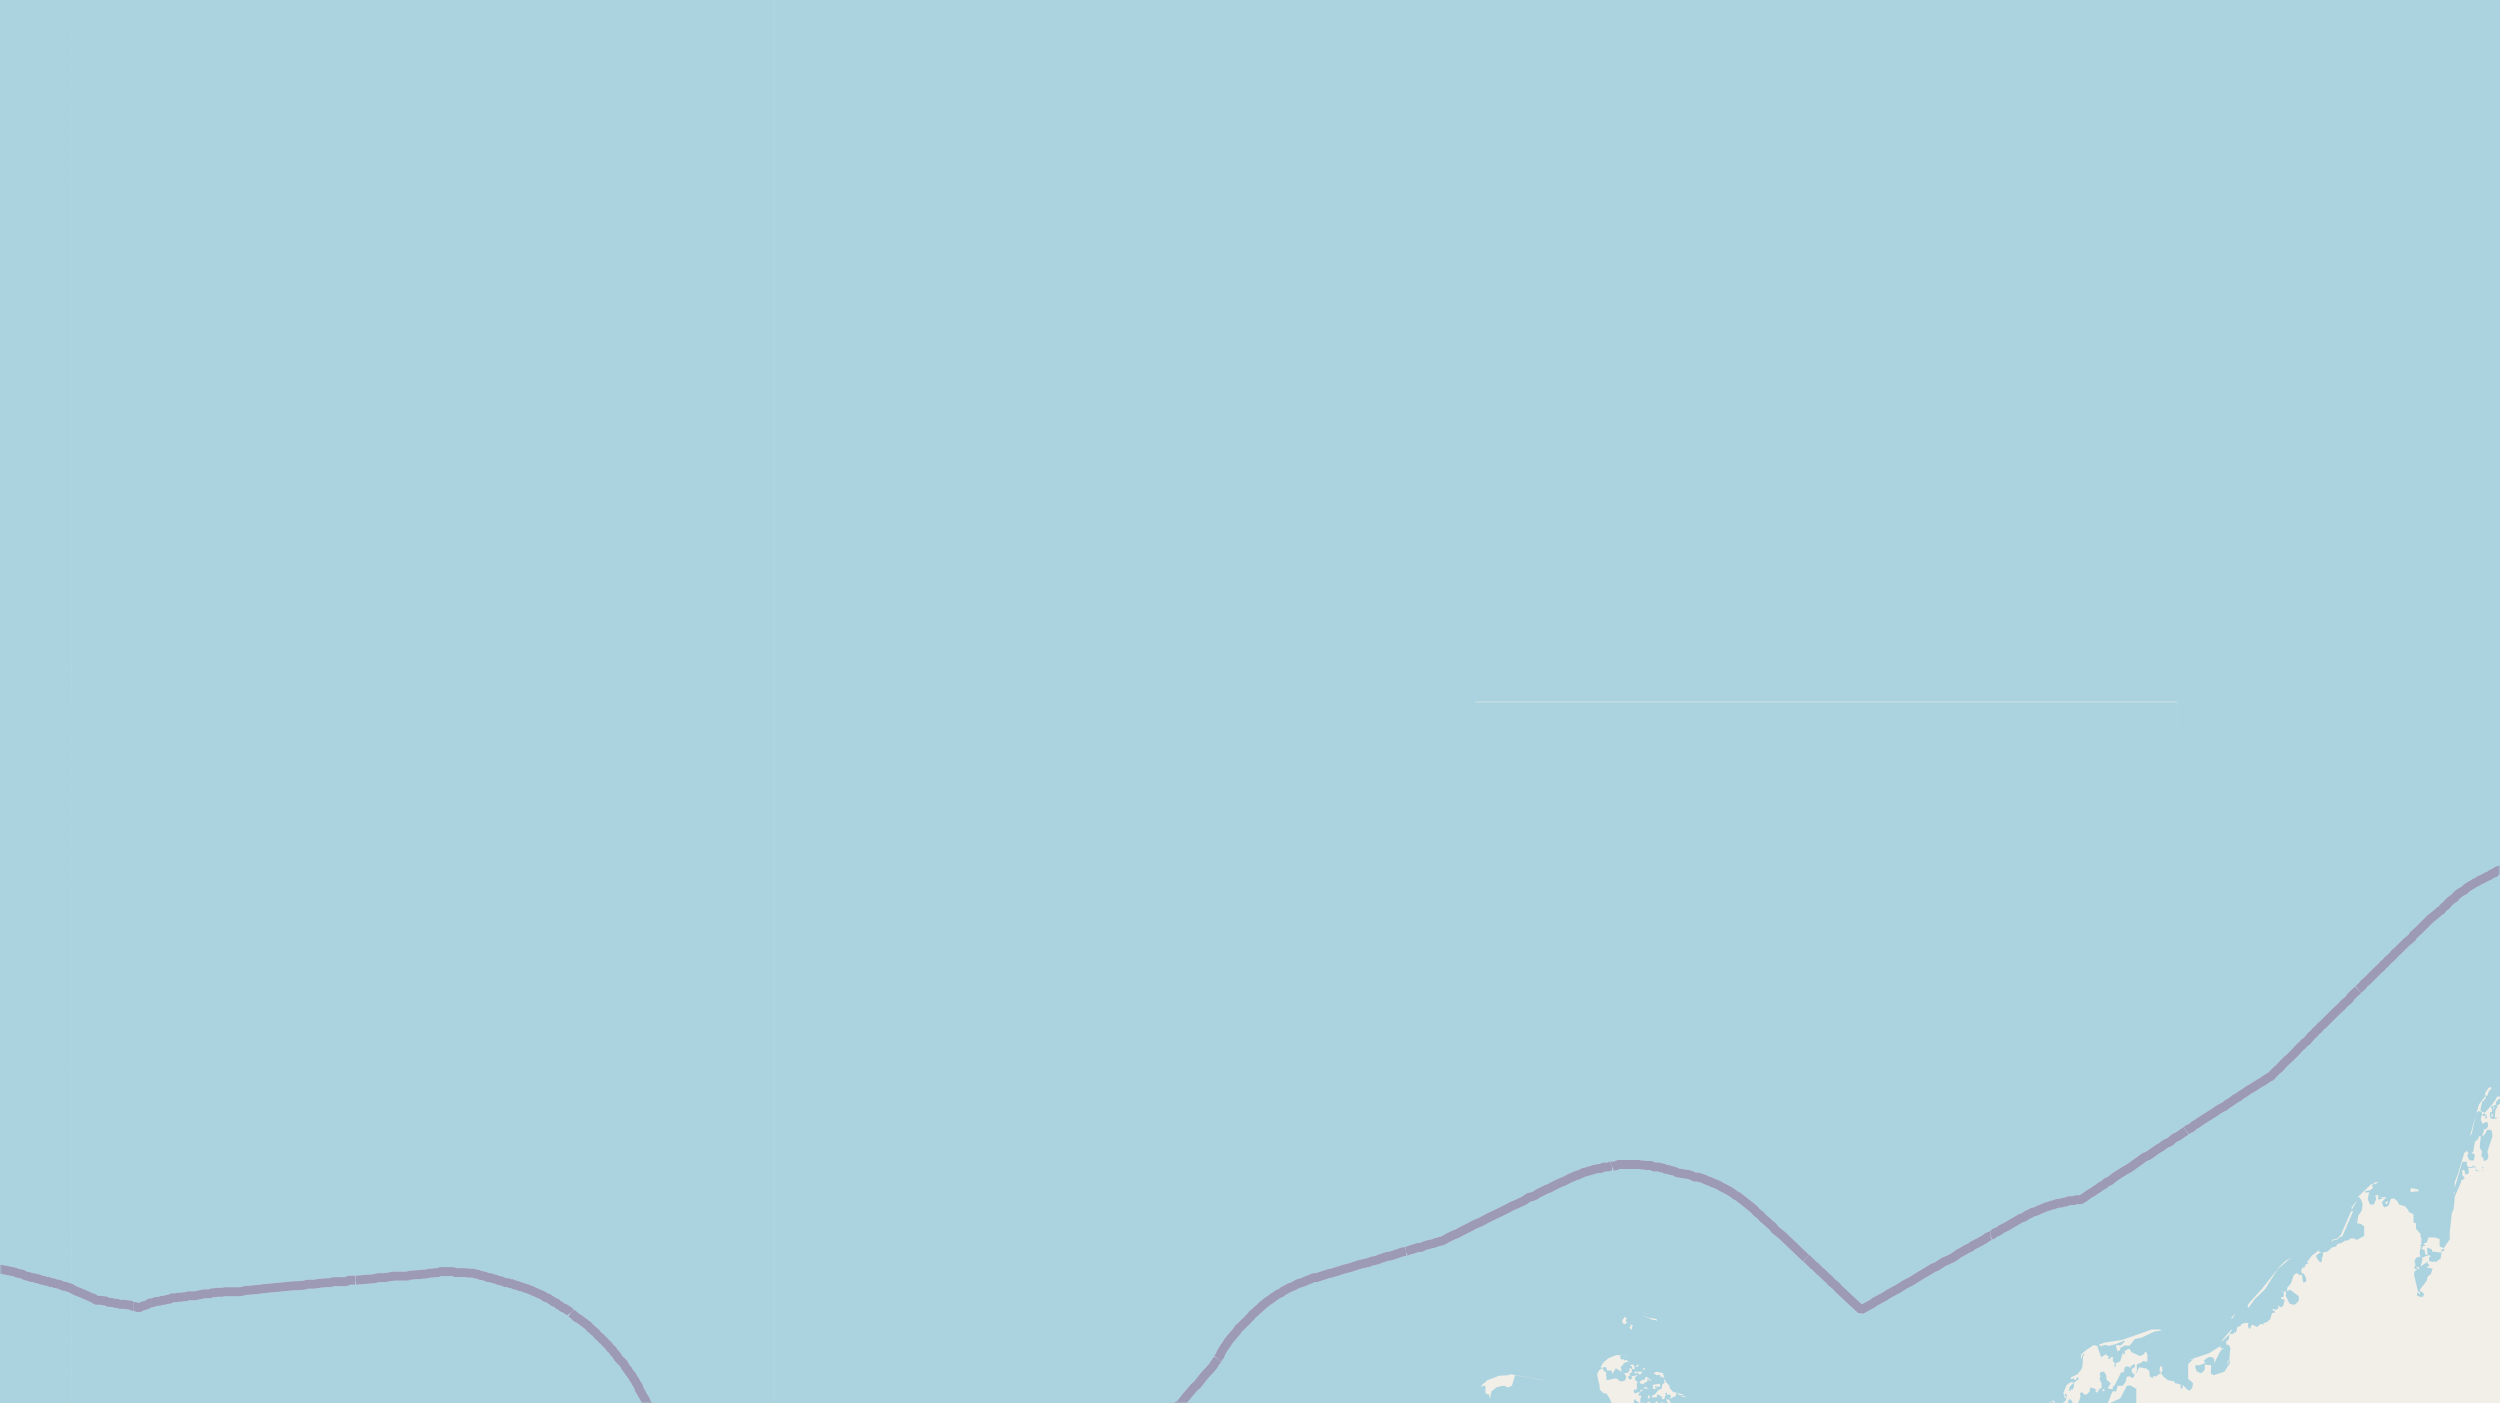 <svg xmlns="http://www.w3.org/2000/svg" xmlns:xlink="http://www.w3.org/1999/xlink" viewBox="0 0 497 279" xmlns:v="https://vecta.io/nano"><style><![CDATA[.B{stroke:#fff}.C{stroke:#8d618b}.D{stroke-linejoin:bevel}]]></style><filter id="A" width="100%" height="100%" x="0%" y="0%"><feColorMatrix in="SourceGraphic" values="0 0 0 0 1 0 0 0 0 1 0 0 0 0 1 0 0 0 1 0"/></filter><mask id="B"><g filter="url(#A)"><path fill-opacity=".5" d="M0 0h497v279H0z"/></g></mask><clipPath id="C"><path d="M0 0h497v279H0z"/></clipPath><path fill="#f2efe9" d="M0 0h497v279H0z"/><g fill="#aad3df" fill-rule="evenodd"><path d="M-125.2 216.8l1.6-.2.8-.6.3-.2h.3l-.8.5 1.9.4.7-1.3h.3l.3-.3.3.1.1-.9-.1-.3.2-.1.6 1 1.5.1.4-2.4h.8v.6h.2l-.2.6.7.7v1l.5.2v-.6h.7l-.4-.8.3-.9h.2l.2.4h.3l.6.7.6.2.3.5.6.1.7 1.3h.3l.4.2.8 1.4h1l.6-.2.7.3h1.2l1.3-.4-.3.1v.3l1.1.4.3-.1.1 1 .4.1-1.2 1.1v.4-.2l.2.2.2-.2v.7h-.2l.1.2.4-.3.3-.6-.3.2v-.2h.3l.2.3h.7l.6.2v.5l-.2.5.6-.7 2.1-.2 1.2-.4.4-.5h.2l-.2.6 1.2.8v.4l.2-.2 1.7.5.7-.2.2.6 1.3.6 1.1.2h.2l-1.3-1.1-2.2-.6-2.3-1.2-1.4-1.1-1-.3-.3-.2h.3-.7l-2.1-1.5h-.4.2l-.2-.4h-.8l-.3-.3-.2.3.1-.4 1.4.5 1 .9 2 .7 2.9 1.8 4.1 1.9 6 4.3 3.2 2.7 1.8 2v.7l-.3-.3-.6-1-.5.1-.7-.2v.4l-.5.1.9.3-.1 2.5-.4-.2h-.7l.4.2h.3l.3.7h-.1v.4l-.6.4h.2v.2l.8-.6v-.4l.6.2h1.3l1-.6.2-.6-.1-1-1.2-1 3.6 2.6 1 1 .6 1.1v.1l-1.3-1.9-1.6-1-.2-.2-.7 1.7.5 1h.4v.5l-.7.1-.2.7.5-.7.5-.3 1.5.5.3.8.5.4-.1.3.2.2h.2l-.2.1.5-.1v-.2h.8l-.7 1 .4-.3.4-.4-.1.6.4-.5.3.6 1.4-.4-.4 1.1-.2.3-.4.6-.6.4.2 1v-.4l.7.2.9-.3.2-.2.6.3h1v1.2l-.8.6.7-.3-.5 1.6 1.5 1.3v.4l.3-.6v-.8l.2-.2.4.4 1.2.4-.4.7v.7l.4.4v.5l.6.5h-.6l.6.3-.3.1.5-.3.3.3v.7l.5.5.3.7.7-.3.6.2.7-.2h1.7l-.2.6.4.5.8.2.2-.1-.7-.2-.6-.4v-.4l.8-.2.7.2v.5l.3.1v-.2l.6-.3.6.3v.3h.4l.2-.2v.7l-.2.3.8-.4.7.1v.4l.9.4v.3l-.4 1-1.5.4-.5.7h.2l.5-.6h.9l.4-.4v.3l.7.2v.5l.9-.4h.6l.1.4-.1.4-.8.6v.4l.1.1v.5h.5l.2.7 2.3-.3-.2.9h.4l.3-.7.2 1.1.6-.2v.5h.6l.3-1.1-.4-.5h-.2v-.1h.6l-.2-.6.5-.2h1.2v.3l-.3.1h.4l1.4.3-.3 1.1.1-.3h.5l.5.5h1.4l2.5.5.7-.1v.6l.1-.2.5.1-.4.3h1v.3l.4.3-.2.2h.5l.1-.1.6.5-.8-.1-.2.1.4.1v.3l-.9.1-.1.2h.6v-.1l.3-.2v.3l1-.1v-.2l1.1.3-.3.1-.1.7-.3.2.3.7h.4l.6-.6v-.2h.1l.5.1h-.6l-.2.4h1.2l.6.8.4-.2.6.6v.3h.3v.2l.6.1v.4l-.3.2h.1l-.2.6.5-.2.4.6 1 1 .7.2.3-.1.7 1.4 2.3 2.5v.6l.9 1.4.1 1.6h1l.4 2v1h.2l.2-.4.2.4h9.4l.6-1 .4-1.3v-1.1l-1.9.6-.5-.3.7.1.8-.4 1.3-.3 3.6 1.2 3.8 2.5h21.1V139.5h-139.5zM-22 276v-.2l-.4-.7.6.6zm3-.7v-.3l-.2.1v-.2l-.3-.1-.9.4 1-.5h.8l.4.2-.8.2zm-45.4-28.9l-1-.6v-.2l.6.4zm3.3 2.8l-1.2-1-.4-.2 1 .6zm-53.4-39.2l-1.4-2-.6-.5-1.7.7-1.3 1-.5.5-.9.9-1.7.4.4.3h-1.5l-1 .4.7-.3 2.5-.8 1.7-1.7 2.8-1.6h.3l.8.4zm42 29.5l-1-.7v-.1l-1.2-1 1.3.8 1.6 1.7.4.6-.3.4v-.8zm-3-2.3h.1l.5.6h-.1zm-38.6-27l1.1.2 1 .6 3 2.3 3.6 2.3 1.4 1.2.3.5-1.8-1.7-1.5-.9-.7-.3-1-.8h-.1v.4l-2.8-2.6zm-3.9 1.8l.4.4v.6l-.2.5h-.4v-.9zm2.1.7l.2-.4h.2l-.2.5zm93 61.8l-1.3-1-.4.2h.2l-.1.3-.5-.4-.9-.3-.9-.3-.9-1.2 1.3 1.1 2 .4zm-6.5-4.8l.4.8-4.5-5.2-2.4-2-3.7-2.8-6.4-3.2-1.2-.2h.4l-1.1-.7-1.5-.4v-.2l-.2.2v-.3h-1.2l-.2-.3 1.4.2 1.8.7 8.4 4.4 3.4 2.3 2.3 2 2 2zM-54.6 253l.8.6-3.5-2.2 1.4.6zm-2.9-1.7l-.9-.5.6.2zm-1-.5l-1.5-.9 1 .3zm2.3 4.5l.2-.3h-.6l.7-.6.4.2v.3l-.2.3zm3.5-.9h-.1l-.3-.2-.3-.2-.2-.3h.3zm-72.5-114.9H14.3V0h-139.5zm0-139.5H14.3v-139.5h-139.5zm0 0"/><path d="M14.3 0h139.5v-139.5H14.2zm0 0"/><path d="M153.7 0h139.6v-139.5H153.7zm0 0"/><path d="M293.2 0h139.6v-139.5H293.2zm0 139.5h139.6V0H293.2zm0 139.5h27.2l-.4-1-.7-1h-.5l-.8-.8v-.8l-.2-.7-.3-1.5.4-.8.6-.4.3.3v.3l.5.1v.7l.1 1 1.9-.4.8.6h.5l.5-.2.2-.7-.4-.7.7-.1.3-.3.1-.6h.2l.2.2v.6l-.4.2v.5l-.4.2.4.6.5-.3-.2-.5.5.1 1-.4-.2-.4-.5.3-.2-.4h1.6l-.3.5h-.5l-.7.7.1.5.6.4-.3.1v1.3l-.6.1v.4l.2.3 1-.3-.3.7.3.1.2-.1.1.3-.2.3v1l-.9-.6v-.3l-.4.3v.6h1.4l.3-.2.5.2h.2l.6-.4.4.4h.7l.5-.5.2.5.8-.2 1 .2h75.8l1-.6.1.1.3.5h1.4l.7-.6.2-1-.3-.4-.2.3.4.4-.3.3-.3-1.1.6-1.5.8-.6h.6v.2l-.3.2-.5.6v.4h-.1v.3h.3v-.3l.4.1.3-.6v-.8l.9-.7v-.3l-.3-.1-.2.5h-.3v.2l-.1-.5-.6.2v-.4l1.3-.6.8-1 .2-.6.1-1.9.3-.5-.1-.1-.3.3-.3.9v-1l1-.9 1.5-1 .8.2v.2l.7 2 1-.6.3.4h.2v.3h-.2v.1l.4.2.2-.2v-.2h.5l-.1.7.4.5-.1.7h.3v-.5l-.1-.1 1-.5.5-1.6h.2v.3h.2v-.8l.4-.1.2-.2h.4l.3.6 1.8.8.7-.4v.1l.2-.5h.3l.2.6v1.3l-.9-.1-.6.5-.2-.1-.4.3v1.3l-.3.3h.3l.2-.6.3-.5 1.5.3.5.5v.3l.1.8.8.3-.2-.3.2-.2.3.2 1-.7v-.4h-.2l.1-.9.4-.1.1.8-.3.6.5.7.9.7 1.2.2.2.4h.4V139.6H293.2zm2.2-4.3l.2-.3 1.1-.4 1.3-.5 1.8-.1.5-.2 5.8 1 1.5.3-6.4-1.1-.6 2-.4.3-.6.1-.2-.2-.7-.1-1.2.3-1 .8-.3 1.5-.2-.9-.7-.2v-1.5h-.5l-.4.3.3-.6zm28-4.9l-.4-.3-.7-.2.8.2zm-.2-6.6l-.6-.1-.1-.6.5-.7.4.2-.2.5.2.5zm6-.5v-.3h-.6l-1.4-.6-.9-.4 1.6.6 1.4.2.1.2zm-1-1.4l-1.4-.3h-1.2 1.4zm-3.9 3.1l-.4-.5.3-.2-.1-.4.5.2zm1.1 7.3h-.4l.8-.5-.1.4zm92.3-4l-.1.3h-.2.3v-.5h-.4v-.2l1.1-.4 3.4-.5 6-2.1h1.5l.5.2-1.5.2-2.5 1.2-1.4.3-1 1.3h-1.1l-.8.5v.4l-.5.2v.2l-.4-1.4 1 .1.8-.8v-.2l-2.1.8-1.3.3v-.2h-.7zm-91.5 9l-.2-.3.6-.2v.1zm9 1.1l-1-.2v-.1l.8.1zm-7.3.2h-.3v-.5l.4-.1v.1zm2.5-2v-.7l.6-.5-.2-.4.1-.2.5.8.5.5v.4l.7.8 1.9.5.2.2-1-.1-.1-.3h-.4v.5l-1.5.7.4.5v.2h-.5l-.4-.7h.6l.4-.6-.2-.4-.6.1v-.5l-.4.2.2.2-.4 1-.5-.2.2-.4h-.5l-.1-.3h-.5v.5h-1v-.3l.7-.4.5-.7zm-1.3.1h-.5v-.8l1.4-.2v.6l-1-.1v.3h.5zm-1.3 0l-1-.1-.1.2v-.2l.4-.3zm-1.1-.9l-.7-.2v-.3l.5-.4h.5v-.5h.6l.4.5h.5l-.5.2-.5-.5v.6l-.7.4zm-7.9-4.4l1-.8 1.5-.6h1l-.2.2h-.1l.3.7.4-.1.3.3.3-.2.8.7-.5-.3-.8.3-.2.4-.4.3.2 1-1.2-.7-.6 1.1-.3-.7-.8.1-.2-.7h-.6l-.1.2-.4-.2zm8.3 1.6l-.5-.2v-.2h.3zm3.8 1.6l-.4-.2v-.3l-.3.4-.2-.6h-.2l-.4.1-.7-.4.7-.3 1.2.3zm-6.1-1.8l-.4-.1.1-.4-.4-.2.1-.2h.6l.1.5.1.2zm0 0"/><path d="M153.7 279h139.6V139.5H153.7zm0-139.5h139.6V0H153.7zm0 0"/><path d="M14.3 139.5h139.5V0H14.2zm0 139.5h139.5V139.5H14.2zM-7 279l1.2.7 1.6.8 5.8 2h.6l1.5.2H4l-.9.3-.3.3-.6.2h-.8l-1.5-.6-1.1.5-1.4-.3-.3.6h-.5l-.3.5v.4H-4l-.3.2.7-.2.3-.9h.4l.3-.3 1.3.3.5-.4.8-.1.6.1.1.3-.7.2h-.3v.2l.2-.2.9-.2.2.6H.7v.4l.3.2.6-.4 1 .1v-.3l.7-.4h.5l.2 1 .9.4 1-.2.3-.2.4.2.2-.4.3.2-.1-.5-2.3-1-.7-.6 4.1 2 3.2 1.3 3 .5V279zm0 0"/><path d="M14.3 286.5l1.3.2 2.4.7 2.8.1 4 1 2 .3 8.5-.9 3.9-1.7h2.2l3.1-.6 1.7-.3 4.1-.3 3.2 1.1 3.5 1.2 5.6 3.7 3.6 1.6 3.2.9v.2l-.9-.4-.1.3-.2-.2h-.4l-.2-.4h-1l-4.6-2.1-4.5-3.1-1.7-.5.2.5 1.2.6.4.5h.6v.7h.2l-.1-.4h.7v.6h.5v.5l.1-.3v.3l.5.1v.4l.6.2v.2l.7.1.2.3h1l-.2.4.1.3.1-.3h1.2v.5l-.4.2h.3l.2-.6.5.4.1.5-.1-.2-.2.5-.2.2-.3.3.6-.4.3-.5v-.5l.4.2v.2h.3v.2l-.2.1h.3l.3.7-.5.3-.6.8-.9.3v.2l.3-.4.3.2 1.2-.8 1-.2-.2.4h-.1.1v.7l-.7-.3-.3.5-.2-.3.2.4-.3 1.2.6-1 .1.2-.1.2h.3v-.6l.1.6.5-.3h-.3v-.5l.6.7-.4.7.3-.5h.3l.2 1 .1-.6.3-.2.3.5h.8l.5.7h.8v-.1h.2v-.2h.1v-.3l.1-.1.2.2v-.2h.2l.3.4.2-.1.4.4v-.1h.3l.3.2h.2l1-.2v-.4l.5-.2-.1-.2.1-.2h-.2v-.2l.6-.6h.2l.4.2.2-.4h.4l.4.4h.4l.2.6.9-.3.7.5v.5l1 .8.1.5 1 1h.7l.1.9.7.8h1l.6-.3h.4l1.7.3 1.7-.4 1 .8.1.1.4.2h-.4l-.2 1 1.1 1.5 1.7.6.4.8-.3-.1v.2h.4l.3.4v-.1l-.7-1.6-.2-1-.4-.1.2-.6-.2-.4-1-1.6h-.2v-.2l-.2.2v.3-.6h-.7.9l.5.6.8 1.3 1.3 3.6 2.3 4 1.3 1.8 3 3.6 1.8 1.6-.5-.2h-.2l-.5 1.3.2.2H99v.5h-.3v.5l-.2.1.1.5-.4.6.2.3-.2-.1-.2.1.5.3v-.3 2h.4l.1.5.6-.2v.2l.5.1-.4-.2v-.2l-.5.1-.6-1.3.5-.8v-.2l.2-.2-.1-.4.2-.3-.4-.2.8-.7v-.8l.6-.9-.2-.2 3.2 2.4 1.6 1.6 3.6 2.9.5.7.5 1.8 4.4 5.3.3.5-.2-.1h-.1l.3.6h-.3v-.2.2l-.2-.1v-.2l-.2-.3h-.5l.3-.2h.4v-.4h-.2l-.2.2-.4.2.4-.2v-.3h.3l-.2-.2-.2-.3-.1.8-1.3.6v.4h.2l.6-.7h.3l-.4.2h.2l-.2.6-.4.3-.4-.2.2.3.3-.1.6-.6h.6l-.3-.2-.2.3.2-.4h.4v.5h.4l.4.6.5 2.1-.3 1.9.4.4-1 .7h.2v-.2h.5l-.2.1h-.2.4l.4.1 1-.7h.2v-.3l-.3.3v-.5l-.4.1v-.6h-.6 1.7l2.4-.7h.6l.6.7-.5-.2-.4.2-.4 1.1v.4l.3.5 1-.1.7 1.1.7.6.4 1.2-.2-.3-.1.2.3.1v.5l-.3-.3v.4h.2v.3l.2-.1v-.4.7h-.2l.3.2v.3l-.3-.4.2.8.3.6.5.1.3-.1-.2-.1-.1-.3v-.2.2h.7l.3.4.3-.1-.3-.3h-.2v-.4l.4.2-.2-.4.6-.4-.3-.4v.4h-.5v.1h.2-.2l-.2.4-.5-.5v-.2l-.3-.3.5-.4h1.5l.4.3v.6l.8 1 1.2.6.5-.3.1-.5.7.2.4.9-.5.7.8-.8-.2-.4-1-.8v-.7l.4.2-.2-.3h.3-.5l-.4 1.2-.5.2-1.5-1.6-.4-.6.4-.8 1.2-.6h.4l1.2.6.6 1v1.1l1.2.1-.5 1.4.3.3.5-.2h-.5v-.2l.2-1.3-.2-.2h-.8l.1-1-.6-.8h.3l-.1-.4-.3.3-.2-.4-.9-.5-1.4.4v-.8l.3-.2v-.2l-.7-.4-.1-.3-.4.1v-.2.2l-.5-.3v-.2l-.1-.1v-.2l-.2.2.3-.4v-.4l-.7-.8.5-.5.2.5.3-.1v.5l.7.8.1.9.4.1-.3-.3-.1-.7-1.1-1.8v-.4l-.1-.3-.3-1.1.5-1.6.3-.2.2.2.7-.6-.5-.8h.8l-.8-.7-.5.1.3.4-.5-.4.2-.6-1 .6-1.4 1.7 1.4-1.8 1-.6h.4l.9.6.7 1 1.2 2.5 1.5 5.8 1.3 3 3.5 5 1.9 2 2.6 2.5 5.3 3.2 2.7 2.8 2 1 1.3 1 3.1 1.5.4.2V279H14.2zm114.7 58l.1.4-.1.1-.2-.7zm-3.5-1.6l.5.3.4.7h-.5l-.3-.5.6.3-.6-.5zm-3.2-.1v-.2h.7l-.3.6.6.2h-.6zm.3-.2l-.3-.2-.1-.4v-.3l.1.3-.3-1.7.7.3.2 1h-.1l.5.4zm.3-1.6h.1l.5.6-.5-.4zm-.9-.9l.7-.1v.6l-.4-.4zm1.6 1.3l-.6-.7.2-.8.2.2-.3-.8.1-.3-.2-.4v-.2l.7.2v.2h.5l.3.6.7.2.5.6.1.7-.6.5-.2.4h-1zm-1-2.4l-.3-.4.5-.3-.3.2zm.8-.7h-.4l-.1-.3h.5zm-8.2-3.6v.3l.2.6-.3-.3zm6.3 0l-.2-.5 1.3-1.5.4-.2-.7.7v.2l-.3.3.2-.5-.2.3-.5.8zm-5.7 2.3l-.6-2.8v.1l-.2-.3v-.2l.2 1-.3-.8.1.8-.4-1.6-.3-.4v-.2l1.3 2zm-1.8-3.8h.5l.1.7v-.4zM65.3 294l.7-.2-.2.3h.3l-1.1.3zm13 1.3l-1.3-.6-1.4-.4-.8-.3 2.4.5zm-8.3-1.6h-.4l.3-.3 1.7-.1H73l.6.3.2.2-.6-.3-1.6-.1h-1.3zm-3.3 2.3l-.4-.7.1-.1.4.3zm.5.4l-.4-.4v-.7h.6zm1.6.3h-.5l-.3-.5.4-.1h.2zm-.6-.6l.2-.5.3-.2-.1.6zm4.5-.6l-.2.2-.5-.7v-.1zm-4.7.8l-.2-.2-.2-1.4.1.2h.1l.2.6v-.6l.2.1zm-.7-1.2v-.1h.2v.4zm12.3 2.9l.1-.5.6.3-.3.4zm-9.8-.5l-.2-1 .4-.2v1.3zm12.8-8.7l-1.7 2.3v.2l.4.2-.7.2-1.6 2.7-.3.1 2.4-4 1.6-2.1 1.4-2.7 3.7-3.7 1-.4.5-.1 1.1.2 1.4.8 3.1.5 2 1.1 2.7 2.3.7.8 1.1 1.4-.1.1.5.3.6 1.7-.4.6h-1.6l-1.3.4-.7-.1 1-.3v-.6H99l-2.7-.4-1.3.7-2 2.4-1.8 3.6-1.2 1.9-.2.1.2-.6-.5-1-1-.6H88v.3-.6l-1.7-1.2-.1-.6-.6-.6-.5-.1-.7.4-.4-.6v-1.4l-.4-.7-.6-.6h-.7l-.4-.3.2-.4h.6l.2-.6-.1-1.2zM72 296.7l-.5-.1-.3-.8v-.3h.4l.9.2zm.1 0"/><path d="M153.7 362.2l3.1 1.8 7 5 1.7 1 2.8.7 1.5.3 3 1 2.2.2 1 .4 1.2.2-.3.2-.4-.1-.1.3-.2-.2-.7-.2-.4-.3v.2l-.4-.5h-.4l-.4.3h-.1l-.3.2.5-.2h-.4.2l.2-.3h-.8l.5.1h-1l-1-.6h-.7l.4.4-.4.9.4-.7h.4l3.8 2.7-.4.8-.5.2.5-.1.6-.7 1.1.9 1.1.4 1.8-.1.2.1h-.1v.2l.6-.2.1.1.2.4v.3-.3h-.2l-.2-.3h-.4l.4.1-.2.2.2.3-.4.3h.2v.3l1.5 1.6 2.1 1.7h.9l2-1.1.8-.1.4.9h.7-.3v.6l.5.5-.5-.9.3-.1h.6l.4.7-1.6 1.2v.4h.7l-.5-.2v-.2l.9-.4.7-1.1-.2-.5-.6-.6.3-1h.3v.2h.5v.9l.2-.9.3-.2.4.2.3.5-.3.7.4.5-.1.3-.2-.3h-.3.2l.2.5-.2.4-.5-.1.4.2-.1.5.2.3.7-.3-.6.2-.3-.2.6-1.2-.2-1 .2-.2v.2l.2-.2v-1l.2-.2.4.6 1 .3h.2l.6.2 1.2 1.3v.3h-.2l.3.2-.3.8v-.4.6l-.3-.4v1.2h2l.8.4-.2.4.4-.4.3.8h.4v.2l.4.2v.6l-.3.2.5-.2.3.2.1.6.2-.1h.4v.5l.4.3.4 1 .3-.6.4.5v1.9l-.5-.3-.2.2.2.5.9.7-.6.1v.8h.4v.5l.1-.5-.4-.1v-.7h.4l.2-.1-1-.8v-.5l.4.3h.2v-1l.6-.7.9.3.2.7h.3v.6h-.6l-.2.4v.5l.5.5h.1l-.4-.8v-.5h.7l.3-.3.8 1v-.3h.2v1.2l.6.5-.5-1.3.3-.4.1.1-.3.3.2.2.2-.4.6.3.7-.3h.9l.7-.4h1l.3-.1v-.6l.7.1h.5l.4.5.9-.2.2-.5-.5-.7v-.8l.3-.5 2-.6 1 .4 1.2-.4.5-2.1h1l.8.5.3.5-.4 1.2.3-.3.2-.9v.9h.8v.3l-.3.1.6.3h-.2l.4.3h.5v-.4l-.1-.6-.9.3.5-.5-.4-.1-.1-.5.3.1v.4l.5.1.1-.5.7.1-.4.4.8.5v.2l.2-.2-.8-.3.4-.4h.6l.3.4 1.4.3.3.4h.7l1.1.7h.5l.2.1.9.5-.3-.5.3-.2v-.2l.7.1 1-.2 2 1.4 1.7.3 1 .4h.8l.4.7.3.2v.8l.5 1.2 2.4 1.4.3.8h.3l-.2-.3v-.7.2l-.3-.9-.5-.3.2-.2-1.4-.8-.4-.5v-.7h.4l-.4-.7-.2-.9.6-.6h.4v.4l1.1.4 1.5 1.3-.6 1.6.6.1-.3-.1.2-.3.5.3.8.1-.3.4.3.3-.8-.3-.2.2 1.1.5v-.4l.5.3v-.1l-.3-.3h.5l-.4-.3v-.2l.4.7v-.4l.2.6h.2l.1-.2-.5-.5v-.5l-.6-.1.3-.3h.5l1 .6.3-.3.5.2 1.5 1.2.5.8 2.1.9 1.6 1.3 3.3 1.3h-.1l.1.4 1 .3.5 1.7.5.4v.8l.2-.2.7.9h-.4v.1l.5.4h.5l.3.7h1l.6.6 1.5.3 1.5 1 .3-.3.6.9v.2l.3-.2v-1h1l.9.5.2.5.1-.2 1.4 1.4 1.8 1.4.5.6.5 1.4-.2.4.7.4h.6l.8.7 1.3 2.9 1.3 1 .3.8.9-.8 1 .6 1.5 1.4.2.5h.6v-.4l-.3-1.1-.3-.2.6 1.2-1.1-1.5V415l1.1.2 1.4.5 1.8 1.8.2.8 1 .2h4.9l-1.3-.7-2-.6-1.1-.8-.7-.6-.2-.6-.6-.3-1.6-1.5-.1-.4.2-.1v-.3l-2.4-2.2-2.2-3v-.7l.1-.2h-.2l-.5-1.5.3-1.2-.6-.3-.7.1-2-1.1-.7-.9-3-3.8-.2-1-.3-.1-.5-1.4.5-.3h1l1.5.5h1l2.9-.1.9.2 1.2.9 1-.5 1.7-.1.5.4v.7l.7 1h.1l-.4-1h.3l.6.4.2-.1-.9-.4-.3.1-.1-1-.5-.4-1.5.2-.2-.6-.7-.3-.1-.7-.6-.2-.3-.3-.7-.2-.2.5 1.1.8h.7l.8.4.1.4-1.1.2-1-.7-1.9-.5v-.2l-.9.1-1.2-.5h-1.5l-1.3-.5-.8-.6-1.6-.3v-.5l-.1.4h-1.1l-1-.9-.8-1h-.4l-.1-.6-1-1-.5-.9.8.4.2.2-.2.2.9.8.5.2.1-.2.1.6.3.3h.3v-.2l.3.2.5-.4.1 1.8h.4v-.3l-.5-.1.2-.3v-1.4l-1-.3-.8-.6h-.8l-.9-.9-.1-.4h1.5l1.7-.2.4.4.6 2.3.4 1 .1.8v-.7l-.9-3.3v-.3l.9-.5.4-.2.2.3.3-.5h.3v-.5l1.5-.5.4-.7 3.3.3.8-.8 3-.2 1.5-1-1.6.9-3 .1-.9.4-1.9-.2h-.1l.1-.5 5.2-.1 2.7-1 2.2-1.4-.3-.6-1.2.6-2.9.9-2.3.3H272l-1.4-.8-1.7-2-.1-2 .2-.6 1.8-1.6 1-1.3v-1.6l-.3-.5h.2l-.6-.9-1.1-.7-.8-.8-1.4-.9.6-1.8v-.7l-1.4-2.3-.7-.9-2.8-1-.7-.5-1.5-2.3-1-2.4-1.4-.8-.6-3.8.2.7v-.1l-.2-.8-.8-1v-.7l1.8 2.7.7.6h.2l1.3.2 1.1.6.5.5h1.2l1 1.1 1 .1.2-.3-1.1-.5-.8-.9-.6-.5-3.2-1.3-1.8-2.3-.2-1.3-1-1.4.2-.3-.5-.5-.5-1.7-.7-1.4-.9-.7-.8-1.1-1.4-1-.7-1.9-.8-.2-.3-.5v-.8l-1.3-3.6.6-.3 1.3.7 1.3.3.7.6h.9l.3.7v-.4l.4.3v-.2l-.7-.5h-.7l-1-.9h-1.1l-1.8-.9v-1.1l.4-.8.2-1.4.4-.6.7-.3 1.1-1 .7-.2 1.2.2.5.9v.9h.5l.5.5.8.9.7.3.6.2 1.2 2.2h.3l.9-.8 1.1 1.6 1 3.1h.5l.5.7-.5 2.2.3 1.5 1.1 2.2 1 .8.3-.3-1-1.6.3.3h.2l-.8-.9-.5-.9v-2l.1-1.2-.3-1-.3-1.7-.3-.5-.7-1.7v-1.6l.2-2.3-.2-.3-.4-.5-.4-1.4.3-1.9.4-.4.5 1.4-.4.5v.3l.4.3v.7l.3 1 .3-.1-.4-.6v-1l-.4-.4.3-.5 1 .4v-.5h.3l.2.7.4.3h-.1v.2h.7l.6.4 1.2-.4v-.6l.2-.1v-.2l-.3.4v.5l-1 .4-1.4-.9-.3-.5-.3-.3h-.3v.6l-.9-.4v-1.7h.4l.1-.5 1-.1v-.3l1.6.4.2.6h-.8l-.6.2-.2 1.1.8.7 1.4-.1v-1h-.1l-.5-.4.2-.4v-.7l.7.4 1.5.1.8.4.1.3-.9-.2-.6 1h.9l.3-.5.8.3 1 1.6.2.4h.4l-.6-.3-1.1-1.9-.7-.2-.3.5-.8-.1.4-.3.2-.4.8.2h.7l1.5.5 1.5 1.2.8 1.3 1.7 1.4h.4l.4.4h-.7l-.5-.5.2.5 1.6.5 1 .7 1.8 1.6 1.9.6 1.8 1.1.3.8.6.3.5-.6-.4-.4-.2-1.3-.3-.4h-.7v-.3h-1.2l-.5-.5-1.3-2-.8-2.2.4-2 1.7-1v.3l.7-.1.4.5h1.2l.3.4v-.3l-.5-.2h-.8l-.6-.4h-.6l-.1-.3h-.1l-.6.5h-.8v-.4h.2l.1-1-.4-.5-.4-3.3-1.4-2.1-.8-.9.5-.7-.1-1.1h-1.3l-.3-.4-.2-.8.4-.6.2-1 .6-.8.3-.7 1.8-.3.4-.6.4.3v.6h-.3l-.1.2v.8-.8l.4-.2 1 .7h.9l1.2.6h.3l.3-.2.5.1v.6l.7.4-.5-.5v-.4l-.5-.2-.3-.1-.6.3-.7-.6-.3-.2-1 .1-1-.6.2-1.3 2-1 1-1.4.7-.4.3.5.6.3.6-.4 2 4.2.1 1.8-.9.4-.1.4.4-.5 1-.2 1 1.3 1.1.8v.8l.2-.4v-.6l-1.8-2.2-.2-1.1v-2.1l-.5-1 .1-.2.4.2v-1l-.6-.8.4-.1-.2-.4-.6.1.2.5-.2.2.2.3-.2.5.4.5h-.2l-.2-.2-.3-1.8v-.8l.6.2.4-.7 1.1-.5v.3l-.6.7.4 1.1v.7l-.6 1.3.7-1.2V308l-.3-.8 1.1-1.5.2.3v-.3h1.3l1 .4.3.5-.6 1.6.6-1.2v-28H153.7zm87.4 30.2l-.4.1-.8-.3-.4.3.5-1.5h.4l-.5-.8v-.2l.8.2h-.5v.5l1.2.2-.1-.4.5.3.2.3.3.9h-.6zm21-1.7l-1.5-1-.3-.7h.6zm-24.2 2.3l-.4-.3.7.3-.1.2zm39.1 21.1l-.6-.1-.4-.8h.2l.7.5zm3.3.6l-2.6-1.5-.7-.7-.3-.6.4.1v-.4l.3.2 1.1 1.2 1.5 1zm-91.7-34.6v-.3h.2v.5zm27.7 5.4l-1.1-.1-1.8-1-.7-1.2.6-.5h.7l.6.8h.8v.3l-.4-.2-.2.2.2.2h.4l.1-.5.3.3h.2l.5.8v.6zm51.7-.7l-.4-.2v-.8l1 .1.4.2v.4zm-25-4l-.6-.8v-.3l2.6 2 1 .3 1 .5 1 1 3.7 1.2 2.6 2.2 1.4.7.3.6-1.1-.2-3.2-1.7-1.8-.6-1.8-.9-1.8-1.1zm14.4.9l.9 1 .9 1.6 1.5 1.2.2.5-.1.3-.8-.3v.3l-1 .3-1.6-.2-.8-.6.1-.2-.1.2-.7-.2-1.3-1-.6-1 .4.4-1-1.2-5.3-2-.5-.4h-1l-.6-1.6v.2l.6 1.3h.8l.8.8 5 1.8 1.6 2.1 1.1 1h.6v.3l.2-.3 1 1v.2l-.4.5-1.2.3-.3-.5-1.6-1-.8-.8h1.3l-1.5-.4-1.7-1.3-3.3-1-1.4-1.3v-.2l-.5-.2-.5-.8-2-1.4-.5-1.2h2.5l2.2 1.6.6.2.4-.2h3.3l1.7.6.7.7.3.8v1l.4 1.4 1.1.7.6.8v-.3l.9.6-.8-.6-1.3-1.2-.5-.6-.5-2.5-.7-1-1.4-.5-2.4-.3h-2.9l-1-1.3-1.7-1.2-.1-1.1.4-.2v-.3l1 .3 1.4-.3 1.4-1 1.6-.3.5.3 1.8 2.2 2.5 1.8 1.5 3.5zm10.2-3.3l-.2.2.2.1v-.3l.4-.1.6 2.5 1.2 1.4v.6l-1.2-.2-1.8-1.3-.3-.8v-.7l.2-.8zm-79.6 1.2v-.1l.3.1v-.2h.3l-.2.6.2.5-.2.1-.7-.9.1-.2zm54.6-1.6l.2-.2.4.2.6 1.2 1.7 1 .7 1.2.6.3-2.1-.8-2.3-2.4zm-61.6-4.3v.1-.3l-.4-.1.4-.2v.2l1.3-.4zm56.2-18h.8v.3h-.3zm-5.1-4.8l1.6 1.3.3.6-1.1-.3-.4-.3-.5-.8zm31.9 19.7l.8-1.2 3 1 .6.8 1.1.3 1.3 1 .2 1.7-.1.5-.5.1-3 2.6-1.4 1.8-.4 1.1-.1.7.4 1.4.5.5 1 .4-.4.8.2.9-.1.3-.4.3-1.6.5.5-.3-4 .2-.4-.6h.6l-.8-.1-1.4-1.6-.6-1.2-1.7-1.4-.4-1.3-1-1.8-.9-.8-.5-.7v-.8l-.1.7h-.2l-1-.9-.8-1.3.4-.2.8.1.4-.1 1 .6-.7-.6-.3-.4h2.3l.5.4 5.2-.3-.8-.6 1.5-.4.8-.7zm-26 0l.9.1.9-.4v-.3l.9-.2-.1.5-.4.2-.1.3H239l1.1.1.5-.5h.9l.8-.3.6.6.3.7.6 1.8.4.8.5.4v.6l-.1-.4-.1.1v1.6l.3.7.6.6v.2l-.8-.1-1.3.2-.5-.2-.5.6.4.7-.7-.3-.7-1-.4-1-.6-1.1v-.3l-.5-.5-.4-.8-.4-.3-1-2.4zm6.7 3.2l-.7-1.7-.3-2.8v1.1l-.7-.6-.1-.4-.1.3-.5-.2.3-.7 2-1.8h.4l1 1 .6.5h.9l1.5 1.2 1.3 1.4v.5h.1v-.2l1.2.8v.4h-.4v.4h.6l.6.6-.3.4h-.5l-.6-.3-.7-.2-1.3.1-2 1.2-.7.2-1.1-.4zm-4.7-4l-1-.6v-.2l-.2-.5.2-.2h1l.2.7.8.3zm8.5-2l-2.5-1.4-.5-.6v-.4l2.2.2 1.3 1.9zm-11-4.5l.3-.3h1.7l.9.6 1 3.4-.2 1.7-.5.1-.7-.5-1-.3-.4-.3-.4-.5-.2-1.3-.6-1.2v-1.1zm17.7-35.8l.8-.6h1.6v.2l.9-.2 1.3 1 .7 1.3.2 1.8.3 1.5v.5l-1 1.2-.4-.2-.6-1.7-1.2-.7-1-1-1-.4V329l-.8-1.2zm25.1 3.2h-.1v-.9l.2.6zm3.2 4.6l-.5-.3-.2-.2.7.2.6.7zm-3.5-4.9l-.4-.4.3-1.5.1 1.6zm-3.4-17.3h-.3v-.2l.3-.4v-.5h1zm1 7.4l-.5 1.1-.4.2-1.3-.4-.4.2-.2 1 .3.8.5.1.8-.6.5-.2.1 1-.3.3-.1.6.7-.1-.6 1 1-.5-.2-.4.3-.2.1.1-.2.2v.3l.7-.1-.2-.3h-.2v-.3l1 .4.3-.4h-.5l-.3-.4h-.8l-.3.6-.1-.8.2-.5-.3-.2.5-1-.3-.5h.1l.5-1.5h.2l-.2-.7.5.2 1 1.8.2 1.7.7 2-.9 3-1 1.9-1.9-1.2-.4-2-1-1h1.4l-.5-.4.3-.6h-.5l-.9.3.1-.2-.6-.5.2.5.2.2v.2l-.2-.2.3.5-.1.1-1.9-2.6.1-1.6.5-1.3.6-.8v-.9l-.2-.2.1.3v1l-.8.5-.5 1.9-.1 1.3-1.3-.4-.8-.5h-.6l-1-.7-1.7-.2-.5-.4-.1-.6.7-1.6v-1l.5-.7h.4l.3-.4h.7l.3-.2 1.4-.5v.3l-.1.3.3-.3h1.3l1.5.7 1.7.7 1.7 1.8zm-11.2-.8h-.4l-1.1-1.1-.7-.4-.1-.9.2-.2.1-.4 1.2-.7h2l-.3.2.2.1.1-.3h1l-.1.7-1.2.8-.2.5.2.7-.4.7zm11.4-1.1l-.7-.1-.5-.6-.6-1.6.2-.6h.3l.5.9.8.2.6-.2.1 1zm-2.6-1.7l-.9-.2-.8-1-.2-1 .3-.7 1 .3.4.3.3 1.7zm13.3-20.5l-.7-.5-.4.3.2-.4h.6zM267 285.2l.9-1.2.4-.5 3.1-1.3 1-.2 1.6.2 1.1.8.2.4 2 1-2.4-.9-.4.1v.2-.4l.8.1-1.7-1.2.4.5-.6-.6-.2.2-.3-.4v.3h-.3l.4.5-.5-.4-.5.2v.3l.4.2.2.6-.5 1-1.6.6-.5 1.5.3 1.7-.6 1-.5 1.7-.7.9-1 .4-.8.8v.7l-1.9-1.7-1.1-1.3.3-1.4.2-.5 1-1.7zm14 .1l-1-.6h-.5l-.3.1-.1-.1h-.8l1.4-.2 1.1.3zm-8 15.5l-.6-.2v-.4l1-.3.1.3zm-16-.1l.2-.7.9-.9.3-.1h.8l.2.2h-.4v-.1l-.4.1.1-.1h-.7l-.7 1v.4zm15.3 8.2v-.5l-.3.4.2.3-.6-.2.4-.3v-.4h-.3l-.6.7-.1.5h.2l.2.9h.6v.6l-.7.3-2 .3.5.1-.9.3-.5.7h-1l-.8-.9-.2-1.1.3-1.1.8-.5.7-.9.2-.1-.4.5h.2l.4-.5h-.2l.4-.1.2-.6.3.1.4-.3.3.9v.2l-.2-.9.2.4.6-.1.3-.6.4.6 1 .4.5.7-.2.6zm3.8 3.1l-.5-.4.7-.8v-.8l.6-.5 1.1.2.9.5-.5 1zm-3.4-3.8l-.6-.6-.7-.1v-1l-.4-.2-.5.4-.1-.2 1-1 1.4-.5.2.5.2 1.3-.2.1.3.2zm2.7 2l-.3-.2-.1-.4.3-.1.6-1.6.6-.1.5.3v.5zm10.2-1.5l-.9-.5-.2-.8.5-.7.6-.2.3.3h.4l.2 1.2v.5h-.5zm-6 .5l-1.3-.3-.6-.6.9-.1 1-.7.6-1.6 2.4-.1.1 1.2-.4 1-1.2 1zm4-.8l-.3-1.6-.3-.3v-.3l.8-.3.2-.4.8-.3.4.8-.8 1 .1 1zm3.1-1.9h-.4l-.1-.2.5-.3h.4zm-30.6-6.1v.4l-.4-.4h-.4l.3 1 .4.1 1.8-.4.5.3.4.6.5.3h-.4l.3.7v-.3l.3.3h.2l-.3-.6h.9l-.2.5h-.3l.3.5.4.7h-.2l.5.1.3.4 1.9-.2.4.1-.5.8v1l.7 1.1v.3l.7 1.5.4.2-.5.2-.5-.4-.1-.4-.8-.4-2-2.3-1-.4-.7-.7-2.1-.5-1.2-.9-1.3.1-.3.7v-.6l-1.5-.8-.3-.4.1-.6.4-.6 1-.8 2.3-.6.4.2.2.4zm22.5 5.2l-.7.4-1.5-.2-.2-.9-.8-.9h-1.6l.4-1.5.3-.5 1 1.3.5.3 1-.1.4-1-.2-.1-.2-.6h.4l.1-.6h-.3v.4h-.4v-.3h-.3v-.3l-.3-.3v-.2l-.8.1-.1-.4-.7.2.4-.4 1.4-.5h1l1-.5.6.2-.1 1.2.1.3h-.4l-.4-.5-1-.5-1.2.4.9.6h.5v-.3l.6.3-.2.2v.4h.5v.2l-.7 1.1h.2l.6-1.2 1-.6v-1.3l.1 1.5.7.7h1.3l.2.3 1-.3.5 1.2-.4.8-.8.6-2.5.6zm-47.5 46.9l.2.3.9.1.7.4 2.5 2.9 1-.2 1.5.5v1.8l.3.7.3 1.1-.5.1-.1.6-.7.2h-.7l-1-.8v-.6h.2l-1.4-1.3-.5-.3-.1-.7h-.4l-1-1.3-.3-.8-1-.8-.7-.8v-.3l.3-.3v-.4zm12.4 7.7l-.7.2-1-.4-.4-.2-3-1.1-.4-.7v-.7l.5-.7.2-.2.3.8.3.4-.3-1 .3-.6-.9-.5-2-.3-1.3-1-1.1-2.2-1-.8v-.6l.2.1-.9-1.1v-.3l-.8-1.6v-.7l.3-.2 2.2.4 1.4 1.2.3 1 2 1.4.4.8.8 1h.3l-.4-.3-1-1.3-1.2-1.4.9.2 1.4 1.4 1 1 .1.8v.1l-.7-.4.4.4h.6l.3.3 1.1 2 2.5 1.6.2.4v.6zm4-22.6l.6.1.6 1.9 1.6 2.4 1 .7 1 1.6 2.4 2 1.3 2.6v2.4l.5 2 .4.4.5-.3-.4.2-.5-.6-.4-2v-2l.2.2.9.8.3 1.7.5.5.1 1-.5.2h.4l.4.3.5 2.9 1.2.6.9 2.1 1.2 2 1 1.1 3.1 1.2.7.6 1.2 2.3v.8l-.2 1.6-.4.2-2.4-.6-.7.3-.7 1.2-.5.4-2 1.2-1.2.3-.6-.3-1.3.1-.4-2.7.2-2-.3-.7-1.4-.9v-.1l-.7-.3-1.3-1-.6-.4-.3-.9h-.2v.3l.3.1v.2l-1.3-.7-1.5-1.6-1.7-.5-2.2.5-.3-.4-.5-1.1v-1.9h1.5-1l-.3-1.3-1.7-3.8.2-1.4-.3-2.3.1-.8-.8-1.1-.4-1.3.2-.4-.2-1.6.7-1h.2l2 2.7.4 1.6-.3-1.7-1.7-2.2.2-.3 2.2-.1 1.1.3.5-.3 2.8 1v-.6l-.2.3h-.4l-2.2-.8-1 .2-1-.2h-1.7l-.5.4v-.6l1.2-2.4.3-.1.2.2.2.8h-.3v.2l.5-.3-.3-.4h.2l.3.2-.4-.2-.2-.5.3-1.5.3-.6zm-11.7 7.2l.4-1 .8-.5h1.2l1 .8.6.7.7 1.7v.9l-.1.8v1.8l-1.9-1-.9-1-.8-1.8-.3-.2zm5-1l.5-.8h1l.5 1.3v1.7l.6 1.2.6.5.2 3-.7 1.6h-.5l-1-1-.7-1.1v-.7l-.3-1.2.2-.8.2-.2.2-.9-.9-2.3zm84-64.8l-.3.2v.4l.5.2-.5.4.3 1 .6-.2v-.4l-.4-.6 1.3-1zm2.1 0h.4zm1.2 0h.9zm0 0"/><path d="M293.2 308.7l1.5-.7.1-.4-.2-1 .4-.4.4.5.3-1.2h.5l.3-.4.4.1.2-.1h.9l1.6-.8v-.3h.6l.7.8v1.4l.3 1.6 1.3 1.2 1.1 1.5h.6v-.3l-.8-2.2v-.7l.4-.1v.4l1.2 1 .1.4.3.3.4.2v-.3l.4-.2.1-.2-.6-.6-.8.2-1-.8v-.4l-.3-.2-.3.3h-.3l-.2-1.3.2-.4h.2v.5l.4.4h.3l.1.8h.5v-.4h.1l.8.5-.1-.2.5-.3.2.7h-.3l1 .6.2-.2-.6-.4-.2-.8-.5-.6 1 .6.1-.4v-.4l1.5-.3.5.1-.2.4.4-.2.5.3v.4l.3-.1-.1.3.3-.4h.2l.5 1h-.1.3v.7h-.8l.2.2-.1.4h.1l.1.2-.3.6.2.4h-.3v-.1h-.2l.2.1h-.3v.3l.4-.1v.2l-.3-.1-.2.3h-.3l-.1-.8h.7l.3-.7-.9.2v.3l-.6-.3v-.2h.4v-.1l-.5-.2.2-.1-.2-.5-.5.1v.2l.6 1.2-.6.1v-.4l-1.2.3.6.4h.8l.3-.2h.1l.1.7v-.4l.3.2v.3l-.2-.2.2.3-.4.7h.4l-.1-.2 1.7-.8.1-1h.3l.4.4-.7.8v.7l-.7.1-.3.5.1.3h.2l-.1.6.5.2-.3.2.3.2h.2l-.1-.4.9-.6.2-.6.4.2v-.6l.6-.3v.5l-.4.5.1.4-.1.3-.6.6h-.4l.3.5-.3-.1-.6.1-.4.3v.4l.3.1-.2.1.2.3v.2l.2-.2.3 1.4.4.7.2.1.6.3.9-.3.5-.7v-1.2l-.9-.3-.7.1.3-.6.1-1.3.4-.4v-.3h.2v.2h.4l.4 1 .2.3.5-.2.7-1.3v-.5h-1.8l.4-.9v-.7l.6-.1.4.4.7-.5h.9l-.4.7-.2.3.2.6-.3.1-.2.5v1l.4.3.5-.9h-.5.7l.2-.6v-.3l-.6-.1.3-1h1.5l.6-.7 1.1-.1v-.4l1.1-1.8.9-2v-.2l.5-.2v-.7l.4-.4v-.4h.5l-.1-.6h.3l-.3-.2h-.3l.1.7-.5.4-.3.6v.3h-.3v.2l-.8-2.4-1-1.3-.9-.3-.4-.8-1.9-.3-.7.6-.7 1.4v2l.6.8v1.7l-.5.9h-.4l-.6-.4-.1-1.3-1-.6v-.4l.1-2 .5-.1.2-.7-.8-.3-.9.4-.3.2v.2-.2l.6-2-.1-1.3-.6-.9v-.6l.8-.3.9-1.5h.4l.2.9.7.6v.3h-.5l-.2.2v.5l.4.6h.1l.2-.1.2 1.4.8-.2.4-1.2-.9-.2-.4-1.2h.9l.4.4.7-.4.6 1v-.4l.6-.2.3-.9v-2l-.2-.4-.4-1.7.3-.7.6-.4h.2l.2-.5h.4V290l1-1.9.1-1.8.9-2.5-.1-1.4-.7-1.4-.6-2h-27v28-.4l.7.2.5.6v.4l-1.4.5zm10-5.6l-.5-.1v-.2h.3zm5.3-5.9l.3-.2h.6v.2l-.4-.2-.3.3-.1.7h.4l.4-.3.3-.7h-.2l-.1.2v-.2l.4-.2.4.2v.7l-.2.2v.5h-.4l-.5.4-.1-.1-.8.2-.2.1v-1zm-4.5 9.1l-.6-.2v-.4l.4.3zm-1.5-2l.2.1.3 1-.4.3v.9l.1.6.6.2v.6l.4.6-.2.4-1.7-1.3-.5-1.2v-.5l.4-.1.3-.3-.5-1.6h.9zm12.3 8.7l-.3-.2v-.2l.4.4zm-3.9-.7l-.2-.3h.4v.2zm2.2-1l-.1-.1v-.2l.3.1zm2.1-1l.1-.5.5-.2v-.6h.4l.2.4v.6zm-2.6.4h-.7l-.2-1-.3-.6V308h.8l.3.4v.4l.7.4.1.7-.2.6h-.1zm-2.4-6.5l.2 1.2h-.4l.2.2-.2.4h-.4l-.2-.5-1.4-.1h.4v-.4l.7.1v-.2l-2.5-.5-1.3-.6-.3-.5 1 .3 1.3.4h.6l.4.2.4-.2.7.4.2-.4zm21.1-25.2h.1l.3.7-.2 1h2l.5 1-.2-.3-.8.4-.3-.6.4-.1-.5-.2-.8.5v.6h-.4l-.1-.5-.4.7-.5-.1-.1.7h-.7v.2l.4.4h.5v-1.1h.2l.4.7h.3l.6-.5 1-.3.5.2-.2.3.3.8h-.8l-.2.1-.8.4h.8l.2.6-.6-.2-.6.6h-.5v.6l.1.3 1 .1 1-1 .5-.1v-.3l.6-.3h.7v.5l-1.7 1.4h-.5l-.8.6-.3-.4-.3.1v.6l.4.3-.8-.2-.2.3h-.2l-.3.3v.6l.5.2h.3l.5-.9.4.3-.4.8-.8.9-.6-.3v.4h.5v.6l-.5.2-.2-.3h-.5l-.3.6h.2l-.1.7.3-.6h.6l.4-.4-.4 1-.2 1.4.5 1 .5.2h.3l-.3.4.3.3v.6l.2-1.1-.2-.4h-.3v-1.3h.7l.3-.3.1-1.5.5-.4h.2l.2.8-.6.9.3.8-.2.4-.5-.2v.4h.5l1.2 2.7 1.3 1.1v.7l.1.6.8.1-.4.2-.2.3h.3l.2-.3.4-.1.2-.6-.2-.3.1-.2 2.4-.6v-.7l1.1-1 1-.3.4.3h.3l.5-.5h.6v1h.4v.4l-.8.3.1 1.3-.2-.3.1-.2-.4.1-.4 1h-.4l-.2.4v-.3l-.6-1v.8l.5.7.1.5h.4v-.4h.3l.5-.5v.7l.7.1.3-.3-.4-.9h-.3l.5-.1.5 1.3 1 1.2-.9.1h1l.3.7-.4.4h1.2l1.5-.2.8.5 1-.1.3-.4.3-.6-1-1.2v-1.1l.5-1.1.9-.2.2.4h.6l.8.2.8-.6v.8l.8-.6v-.4l-.9-.8-.6-.6h-.5l-1-1.3.8-.3.2.3h.7l.6-.4.4-.6-.4-.2.2.4-.7.4-1.6-.2.2-1.1h.6l.4.3h.9l-.7-.1.4-.6.3.2.3-1 .3-.4v-.2l.3.4-.3.4v1l.1.7 1 .4v.2l-.4.2v-.5 1.3l.4-.1-.1 1-.7 1v.4l.6.4.5-.1v.1h.3l.2-.3-.4-.1v-.3l.6-.3.3 1-.9 1-.2.1v-.3l-.5-.3h-1v1.2l-.7.7.2.4h.2v.6l.8.3.2 1.7-1 2-.3 1.6-2.1 3.2-.3 2-1.1 1.9-1 .3-1-.3v.5l.5.6-.2.6-1.4.7-.7 1.3-1.6.7-.8 1-.4 1.1-.1-.6-.6 2.6-1.3 1v1l-.6 1.7-.7 2-.6.7v3.8l-.1.4h-.3l-1.2-.7-.5.1-.2-.2v.3h-.5l-2.3 2.1-1 1.9 1.3.3 2.3-.5h3.4l2-.5 2-.9 1.3-.6h.7l1.7-1.3.5-.7.6-1.8v-1.2l-.2-1.8.1-.5.8-.8 1.3-.7h.5l.5.1h-.2l1.7-.4-.2.1h.4l2.5-1.1 1.4-.9.6-.2v.4l-.4.5h-.9.3v.4l-.2 1h-.2l-.2-1-.4.8h-.3l-.4-.6-.2.6h.2l.1.5h.4l-.2.8.4.4v.4l.6.5h.3v-.5l.2.3.6-.2.2-.6h-.3v.4l-.8-.6.6-.5h.4v.1l.3.9-.1.3-.4.2-.1.6.3-.6h.4l.3.2v.6l.5.2v.2h-.2l.3.7v.4h.1v.2l.5-.1v.5h.3l-.3-.2v-.5l-.4-.2h.1l-.2-.3.1-.9-.2.3v-.3l-.4-.2v-1l-.4.5v-.5l.7-.6v.3l.6.1v.6h.6l.1.5.1-.4h-.1v-.4h-.2l-.1-.9.6-.1.1.1.1-.5-.2-.2-.3.1v.2l-.7.2-.2.4-.4-.2v.2l-.8.4.2-.8-.1-1.4.6-.4.3.4v.6l.2.1.9-.2v-.1l-.3-.5v-1.1l-.1-.2.3-.2.6-1.7-.3-.3v-.2l.7-.3v-.9l1.4-1.4 1.3-.6.1-.2 1-.6-.4.2.4.4.5-.2-.2-.6h1l.4-.2-.1-.2h.4l.8-.6.2.5h.5l.5.1v-.1l-.5-.2.3-.2h.2v.3l.8.6 1.6-.3 1.4.2 1-.5.2.2.7.5h.3l.2-.5v.7l.8.6-.4.5-.3.1.3 1-.4.3v.2l.5.3.7-.4.4.7.4-.1.2-.5-.4-.3h-.7v-1.3l-.4-.6.4-.5-.1-.3.2.3v-.1l.4.7 1.8.3v.2l-.1-.2v.2l.3.3.3-.1v-.6h-.3l.8-.2 1.7-.8 1.8-.3v-.1.2h-.7v1.2h-.7l-.5-.7-.2.3v.8l-.5-.4v.4l-.4-.1.3.4h.3v-.2h.3v-.2h.6l.1.5-.2.4h.2l.1.6.3.1-.8.2.1-.5h-.4l-.6.2h-.3v.5h.4l.2-.1h.2l-.4.5v.4l.4.9-.3.8.3.3.3-.6.5-.3v-.9l.6-.1v-.2l-1.1-1h.8l.7-.3v-.3l-.4-.4-.3-.4h.4v-.3h.1l-.1.7.3.1.3-.3v-.2l.4.4.4-.4v-.3l-.4-.1.6-.5-.2-.3-.4.1.6-1-.2-.2h-.3l.9-.6-.2.3.2.3-.1.3.4.3 1-.6.1-.7.6.6.2-.5.6.6-.3.2-.1.5h.2l.4-.3.6-1.7h-.2l-.1-.5-.3.2-.4-.2-.4.2-.2-.5-.7.5v.3h-.2v.2l-.3-.2.8-.7.6-.3h1l.4.3h.2l.7-.9.1-.4h.3l-.3.8-.7.5v.3l-.1-.3-.1.2.3.6h.3l.7.1-.4-.6.6-.6.2-.7v-.3h-.4v-.1l.3-.2.1.4h.5v.4-.2l.3.2v-.2l-.3-.2v-.2l.2-.2.2.2.2-.1v.3l-.2-.1.1 1h-.5v1.2l1.1.5-.4.3v.4l.7.6v-.7l-.4-.2.4-.1-1-1-.4-.5h.8l-.1-.2h.3l-.3.9.4.1h.2l.2-.8-.4-.1.3-.4v-.5l-.1-.8-.3-.2.4.1v-.4l.8-.2h.1l.4-.3-.3-.4-.3.2.4.2-.6.2-.8-.4.4-.6-.5-.2h.2l-.2-.7.1-.4.3.2v-.4l-.2.2-.5-.3.4-.5.1-1.2.5-.2v.1h-.3v1.4l1.1.2v.2h-.1v.2l.5.3-.3-.4h.4l-.1-.4.4.1.1 1 .5.2-.6.3 1 1.4h-.6v.9h-.2l-.5-.4h-.8v.2l.3-.1.4.6h-.8l.4.8-.1-.4.1-.2.5-.1.2.1-.3.8.1.9.8.4h-.6l-.5-.7v.2l.2.6-.6.4h-.4l.8 1.4h-.3l-.5 1.6h.2l-.1.3.1.5h.8l.1.2-.5.2-.2.2h-.4l-.4.2v.4h-.3l.5.5v-.2l.3-.1.7-.2.2-.1-.6.1-.3-.4.5-.1v-.3h.4l.4-.4h-.9l-.3-.5h.2l-.2-.6h.2v-.3l.3.1-.1-.4.1-.2.1.1h1.4l-.6-.1v-.4h.6-1.1v-.5l-.4-.2.2-.2-.6-.4h.4v.2l.4-.2v.5h.4v.6h.5l-.2-.4v-.3l-.2.1-.3-.3.4-.2v-.2h.4v-.9l1-.8-.3-.7.3-.3-.1-.6.3-.5-.1-.2v-.2l-.4-.3.1-.5 1.4.3.5 2 .5-.1-.5-.2.3-.4-.3-.3v-.7l-.1-.6h-.4v.3h-.2l-.9-.4.4-.1.4-.6-.2-.2-.8-.6.2-.8.3.6.4-.2.4.9.5.2.3-.1-.3.1-.5-.1-.2-1h-.5v-.6l.2-.2-.5-.2v.3l-.1-.1v-.7l.2-.2v-.8l.4-.7h-1.3l.9.2v.3l-.3.3.2.5-.3.3v.6h-.5l-.4-.8-.1-.6-.4-.1-.2-1.2-.2-.3v-1l.1-1.2.3.7.4.2v-.7h.6l-.2.7-.2-.3v.5l.6-.4v-.3l-.4-.2h.4l.2-.8-.5-1.4.4.4h.3v-.4l-.2-.5.5.1-.9-1.4.2-1h-.3l-1 2-.5.4.7.3h-.2l-.8-.3 1.5-1.8.4-1.8-.4-1.6v-3.9l-.4-.1v.3l-.3-.6-.2-.2-.8.4 2-4.5v-1l.1.7h.3l.4-1.3.4-.5v-.5h.5v-.8l-.4.1v-.2.5h-.3v.2l-.3.4v.8l-.4-.3.6-1.5 1.4-1.6 2-1.6 2.1-.5h1v.2h-.9v.9h-.9v.2l.3.2v1.3l.1.1.5-.1.2-.4-.1-.6h.3v-.4h.4v-.9l.3-.1v-.2h.1l1 1.1h-.4v-.1l-.5 1.1-.3-.3.2.5h-.4v.5l.3-.2.4.3 1 .2.3-.5.4-.1v.7l.3.4h.5l.4-.9h1l-.2.3h.2-.8l-.1.7.3.2v.7l.6.3.2 1 .8.8h.6l.4-.9.1.5h.4l.2-.7-.3-.1v.4h-.5v-.3l-.5.4-.2-.6.7-.1.6-1 .1.2.4.2h-.2v-.8l-.2-.2h-.2l-.2.3h-.4l-.3.4.6-1.1v-.2h-.5v-.2h-.6l-.6.7h-.5l-.5-.3.7-.4.3.1.6-.7v-.2h-.6l-.4.6.4-.8 1.9-.8.1.3v-.6l.5-.3h.7l.4.7h.2v-.2l1.1-.4-.1.5v.5l.4.4.7.3.4 1 1 1.1.1.3h.7l.3-.6 1-.6.8-.2.4-.6h.3l.4 1-.3-.3-.4 1.2-.7.5h.1v.7h.8v.3l.5.1h.7l.1-.4-.4-.1-.1-.4-.2.1v-.4l-.4-.3.4-1h.3l1 .6h.6l.9-.8h.3-.2l-.2 1.1h.4l.2-.8h.9l-.3.7.2.2h.2l-.2-.4h.2l.3.2.1-.3-.1-.4h-.3l.2-.3-.3-.3.3-1.3-.9 1.4-.5.1 1.2-1.5 1.7-.7 1-1 .2-.7v-.2h-5.3l-.7.8.3-.8H411l-.2.5-.8.5h-.4v-.7l.4-.3h-2.6v.4l-1 .4v.3l-.2-.1v-.2l.8-.8h.2zm89.2 4.8v-.4l.3-.1-.3.4zm-16.9-1.5v-.5l-.6-.5v-.3l.4.3v.3h.1zm7.9-2.3h-.2l.2-.5v.1zm-59 20.8l-.2-.2.1-.2h.4v.2zM333 288.2l-.5-.2v-.4l.9.3v.2zm29.5 10.1h-.3l-.6-1v-.7l.1-.4 1.4-.5h.9l.7.3.3.8h-.8l-.2.4-.3-1h-.4l-1 .5.3-.2v-.3l-.3-.2-.3.2v.4l.2.1-.1.6.2.5h-.3zm-14.3-4l1.2.3-.9.4-1.8.2h-1.3l-1.4.1v-.3l-.1-.3-.7-.5h-.5l-.7-1.6v-1l1-1 .3-1.3.7-.9.8-.5 1.4-1.5 1-.2h1.6l.7.3.5.5.2.6-.3-.6-.7-.6v.3h-.2v.5l.4-.2.3.3-.4.2v.2l.2.3.6-.2.8 1.2 1.3.4h-.2v.3-.1l.3.2-.2 1.2.2.5v.2l-.3.1-.1.2.3-.2-.2.2h-.2l-.1-.3-1-.2-.4-.5-.8.2v.4h-1l.2-.6-.4-.1v.3l-.3.2h.2l.3-.1v.3l.3.5v.4l-.8-.2v-.3l-.4.5h-.1v-.8h-.2l-.5.3.4.7h-.8l.4-.7v-1h-.7l.1.7-.2.2-.2.5.5.2-.5.1v.6l.7.4.5-.4v.4l.3.2h.6zm-5.9-8.3l-.3.5-.3 1.4-.8.7-.4 1-4.2-.7-.3-.2-.1-.7-.4-.1-.5.3.3.4-.3-.2-.7.2-.2-.3v-.3l.9-.7h1.4l1.1-.3 2 .1.8-.5v-1h.8-.7v.4l.5.1.1.4h.6l.1-1h1.1zm-2.5-.5l-.5-.1.3-.4.7-.2v.3zm.5-1l-.2-.3.6-.2 1.5.3.6.3.3.5-.4-.4h-.7v-.4h-.5l-.9-.1zm-6-1.8l-.3-.4h1.1-.4zm1.1-1.3l-.1-.9h.4l.1.2zm-.8 2.6l-.1-.5.1-.2.1.3zm1.1 50.5l-.5-.2.3-.5.8-.3 1 .2-1 .7zm12.3-7.8h-.4l.2-.7.6-.3.1.5zm.6-.6v-.5h1l-.3.2zm-1.9 5.7l.1-.5.6-.6-.1.8zm-5.7-.3l-.3-.2v-.5l.7-.1v.5zm-2.1-1.9l-.3.5.3-1.7.8-1-.4 1.7zm6.4-5.8v1.3l-.1.5.3.2.2-.1.8 1.1.2 1.2-.1.7-2 2.8-1.2.3-1.1-.2.2-.5-.4.5-.3-1-.8-.6-.2-.6v-3.6h.2l.2 1.2v-1l.6-1 .2-.4 1-.4-.8.8v1l.2-1 .6-.6 1.4-.5zm2.1 6.7l-1.6 1.5-2.7 1.8-4 1.6-1.3-.4.3-.6 3-1 .3-.4h.7l.4.2 1.2-.5 1.3-.2.5-.7.2-1 .3-.3.8-.9.5.2zm-8.4-1l.4-.2.4-1.5.4 1.7.2 1.7-.5 1-.9.6-.3-1.3zm54.8-20.7l-.2-.2v-.3l.4.2zm-1.4 7.2h-.1l-.3-.3h.5zm-6.4-.4l-.3-.2-.1-.2h.4zm-25.9 4.1l-.3 1-.6.6.3.6-.5 1.3-.9.2v-.2h-.4l-.2-.7-.1.8.3.3.1.7-.8.7.1-.9.3-.4-.4-2 .8-1.4.9-1 .8-.6v.1l-.2.2.2.2.1-.6.4-.1.4-.1.8.2h-.3zm-9 6l-.9-.3.8-.6h.5l.5.2h-.4v.6zm-10.1-.9l.3-.6 1.3-.4-1.4 1zm6.9 1v-.4l.7-.2.8-.1.8-.6 1-.2-.6.7-.4.3zm4.2-1l-.8-.5-.1-.3.2-.3 2.5-.4-.9.7-.4.7zm-4.5 0l-.2-.6 1-1h1.5v.6zm2.3-.6l.6-.8.9-.4-.5 1-1.5.7zm-7-2.4l-.5.4-.8.3v-.7l.8-1.5 1.6-1.3 1 .1zm11.2-1.3l-1.2-.5-.1-.2.7.2.7.3zm-10.6 1l1.4-1.9.8-1.7 1-.9-.7 1.6-1.5 2zm1.1-3.1l-1 .6-.3.6-1.1.6.2-.3.9-1.3 1.5-.6.4-.6h.2zm43.4-3.9l-.2-.5.3-.3.1.3zm4.8-1.1l-.3-.2-.2-.3.5.2zm-4.8-.5l.3-.9 1.2-1-.3.4.4-.6h.2v-.3.7h.4-.2l-.2.6h.2l.2-.2.6.1-.1.6h-.4l-.3-.4h-.8l.2-.2-.2-.2-.2.2-.3.3v.2h-.2l.4.1h-.4v.2zm3.3-4.3v-.6l-.2-.2.1-.1v.2h.3l1.3-.7h.1l-.4.6-.7.1v.5zM365 300l.4.6v1.4l-.6.7-.6.2-1.1 1.3-1.1.3-1.8-.7.6-.8.5-2 1-2 .6.2.4-.4-.1-.8h.3l.2.8h-.4l.1.7.7-.1.5.2zm0 0"/><path d="M419 279l.8-2 .2-.4h.7l.3-1.1h1l.6-.8.2-1 .6-.1.4.3.4-.1.2-.5-.6-.5v-.7l.6-.3v-.5l-.2-.1-.7.5.2.3-.7-.4-.6.2-.2 1h-.5l-1.3 2.6-.4.3v.5l-1-.2.6-1-.8-.7-.1-.9-.4-.7h-.5l-.3.2-.1.4.2.3-.2.4.2.7.2.2v1l-.4.2-.5.8-.4-.4.3-.3-1.2-.4-.2.5.1.2-.5.6-.5.2-.7-.6-.3.4.1.5-.3 1-.3.4h-.9l-.4-.8h-.4l-.3.8zm-1-2.4v-.5l.4.2v.2zm-9.4 2.4l-.6-.4-.6.4zm16.1 0v-2.9l-1.2-.7-.7.1-1.3 2.5-2.2 1zm8 63.8l1.8-1.5.2-1.1.4-.3.1.1-.4.7.6.6.2 1 .3.4 1.1.1v.8l-.5.2-.2.7.1.4-.7.1-.6 1.4-.1.2v-.2l-.2.2v.5l.2.1.2.5-.8.1v.5l-.1.5v.4l.3.4-.1 1.6h.1l.4-1.3-.4-.4v-.5l.4-.2v-.8h.5l-.3-.6.3-.8.3-.4.7-.2.2-.3-.1-.1.6-.2.2-1 .6-.6-.1-1-.6-.8.6-.3.3-.7.5-.2h.7v-.2l.4-1.1.6-.3 1.3-.2.4-.7.4-.1.3-.7 1.2-1.2.3-1.4-.3-.4.5-.2.5-1.7.5-.5.3-.8.7-.3 1 .1.7-.4.4-.7 1-.2-.5.8.2.4h-.7l-.6.5h-.6l-.4 1v.7l-.8.5-.5 1.3-.4.4v.3l.6.3-.3.4.2.3-.2.2-.3-.1v.2h-.5l-.4.4v1.5l-.4.1-.5 2.2-.8.5.5.2v-.1l.8-.4v-.7l.3-.2.3-1.2.3-.2-.2-1.4.5-.2v-.3l.8-.4.1-1.2.8-.4v-.4l-.3-.2v-.2l.2-.1.7.2v.3l.5.1 1 .2.3-.3.2-.9-.4-.3v-.4h-.1v-.2h-.9v-.2l.6-.3.3-1h.6l.3-.7v-.3h-.2l1.5-1 1.3-1.6.5-1.3-.5-.3v-.5l.2-1 .7-.6.1-2.2.7-.1v-.4h-.2v-.3l.3-.4v-.4l1.1-.8v-1l-.9-.4h-.7l-.5.5v.5l.2 1h-.7l-.2-.6-.6-.4h-1.5l-.8.6-.1.6.2.4-.3 1 .5.2h-.6l-1 .4-.4-1v-1.6h.3v.2h.6l.3-.2v-.4l-.5.2-.4-.6h-.7l-.3-.2-.1-.6-.6-.3-.6-1h-1l-1.5 1.2h-.9l.2-1.1.7-.3 2-.1.8-.8.9-.6.8-1.7.6.2v.3-.3l-.3.4-.7.3v.2l1-.3.4.4.9.3-.5.6h-.4l-.2.4.4.5.3-.2h1l.6-1.6.9.1 2-.6 2.5.7-.2.7.4.5.4-.1v-1.4l.4-.1.2.3-.2-.3v.8l.7.2.7-.2.4.3v.5h.3v-.7l-.6-.4v-1l-1-.4-.5-1.8v-.8l.5-2.7.4-.3.5.2.1.3h.5l.2.3v.6l-.7.4-.5 2.5.2.7.5.8.5.3h.6l.7-.1.3-.4.7-.1.1-.5.4-.1.2-.6-.4-1.5h-1v-.5l-.6-.7h-.5l.4.1-.2.7-.2.1h-.6l-.1-.5.9-.7v-.3l-.7-1.4-.1.3-.2-.2v-.3h.2l.1-.1 1.1.1 1.3 2.3.6.5 1.3.6h3.7l.1.2h1.5-.6v.9l.3-.2.7 1.1-.4 1.8-.8 1.4-1.5.4-.2.3-1-.1 1 .2-.4 1.9.4 1 .4.5-.2.2-.2.3v.7l.7.4-.4.8.5.4-.8 1.8v1l-.5.2-.1.3-.7.7-.7.1-.4-.3h-1.2l-.4.4.4.2-.4 1-.4.4-.4.2-.4.5.2 1 .2.1-.3.8.6-.4v-.5l-.2-.2v-.7h.4l.5-1.1.4-.1.3-1h.3l.2.3h.4l.9.3.4-.6.2-.6.6-.4v-.2h.3l1-2.1.2.4.4.5 1.4-1.7.5 1.2-.2-1.9.4-.1-.4-.6.5-.5v-.4l-.3-.6-.8-1.8.1-.8-.3-.9.1-.3 1.6-1.8 1 .5.3 1h.5l.4.4v-.5l-.6-.2-.2-.6-.1-1.2.1-.7h-.2l-.2-.6h-.4l-.1-.3.1-1.6-.2-.8h.4l.4-.2.6.5-.3.2v1l.9.7.2 1.5.6.5-.1 1.5.3.6-.4.3.4 1.4-.6 1.2-.9-.4.3-.7-.1-.2-.5 1.2-1 .6v.5l.3 1.2.2-1.2v-.2l.7-.2.3.4.4.5-.4 1.6-.6.6h-.7l.3 1.7.2.1-.2.3v.5l-.3.5-.9.4-.1.8.2.6-.2.5-.8 1.2-.8.4h1.1l.1-.5.8-1-.2-1.6 1.4-1.2-.1-1.4.2-.6-.3-.3h.4l.2-.4h.3l.7-.4-.4-1.1.4-.1.2-.8-.3-.3v-.4h.3l.3-1.3.4-.1v-1.3l.5-.6-.5-3.4-.5-1-.5-.6-.4-.1.5-1.2-.3-.8-.1.2-.2-.3v-.8l.6-1.1-.1-1.4.4-1.6.3-.2h.3l.5 1.4.6.3v1.3l.6 1 .4 1.8.5.5-.2.3v2.6l.7.6.3 1.8-.3.6-.3.5v.9l.4 1h.6v.8l.1.5v.1h.4l.1-.1-.2-1.6-.4-.2.2-1 .4-.5v-.4l-.3-.8v-1.3l-.2-1.4V312l-.2-.1v-1.1l-.2-.6-.6-.7-.4-3.9-.2-.4h-.4v-2.4l.2-1 .4.2.6 1.4.6.8h.4l1 .6 1 2.8-.3.6v.6l.1.5v2.7l.6 1.3-.1 1-.6.7.1 2-.2.5.2 1.2.7 1.1-.5.2v.7l-.2 1v.7l-.2-.2-.3.2-1-.2V321l-.3-.3-.2.5-.5.4v.6l-.3.9-1.5-.2-.5.3-.1 1h-.3l-.3.5v1.2l-.3.8.4.3v.2l-.6.4v.7h.2v.4h-.1l-.2-.1-1.4.1h-.3l-.4.7v2l.7.2.2-.2v-1.1l.4-.3-.3.2v-.5l.2-.2v.4l.5-.1-.2-.4h.2l.2.1.7-.4.9-2.1.3-1.4.5-.6.1-.7.9.2.4-.1.7-1.4.5-.1 1-.1.3.4h.5l.8-1.2v-1.2l.6-.4h.3v-1.8l-.4-.7.2-3 .2-.5.8-.9v-.7l-.3-1.2-.9-.4.4-1.6-.3-3.3.3-1-.5-1.1-.4-.2-.8-1.4-.5-.4-.2-2 .1-.2-.1.1-.3-.3-.7-2.3-.8-.4-.2-1.5-.7-.9-.5-1.1v-.8l.6-.6.5-.2v.2l.5-.6.5.4-.5 1.1v1.6l.8 1.5.5 1.8.7 1 .8 1.4.7.7 2.5.1-.3.3.3 1.3h.3l-.3.2.5.8-.3 1.7.2 2.2.3 1.3.3.5-.4.2-.7 1-.3 1.2.5.6.1 1 .4 1 .2 1.7-.6.4-.2 1.5.2.7-.3 1-.9.3-.1.3-.4.4v.7l.4 2 .4.2v.5l-.3.6-1 .7-.1.7-.5.1-.3.7-.8.2-.4.7-.5-.1-.4.2v.7l-.3.5.7 1-.2-1.2 1.3-1.4.5.2.3-.4h.4v-.4l.9-.6.1-.6 1.3-1.2.4-1-.4-1 .3-1.6.2-.6.7-.5v-.5l.8-2.3v-2.4l-.5-1.2.3-1.4-.1-1.1.5-.4.4-1.6-.6-1.5v-.4l-.3-.1.3-1-.2-.8.4-1.4-.9-1.4h-.3l.4-.9-.4-1.9-.4-.2-.7-.2-.8.1-.6-.9.2-.4.2-.1.5.4v.3l.6.1v.3h.4l.1.2h.2l-.3-.3.2-.9-.3.2v.4l-.7-.2.1-1-.3-1-.6-.5-.4.7h-.1l-.8-1.1v-.5l-.2.5.1.3h-.8l-.8-1.2-.1-1.3.2-.3.4-1.6v-1l.7-.1.7 1.5.3.2.6 1.3.3.2.1 1.5.7.3.5 1h.6l-.6-.3v-.4l-.2-.6-.5-.2-.2-.4.5.1-.4-1.3-.4-.4-.2-.7-.6-.1-.3-.6v-.4l-.4-1.3-.5-.2-.3-.6.3-1 2.4-1.1 1.2 1.3.5-.2h.5v1.2l.4.9v1.8l-1.2.6-.6 1.3v.8l.5.5v.5l-.1-.1v.1h.1l.5 1.6 1.3.5v.3l-.7-.3.3.2.5.1v.6h.1l.4 1.8.6 1 .7.5v.7l.8.9-.6.3-.2.4v.9l.6 2 .4 2.2-.2 1.2-.7.7-.5 1.7v1.7l.6.3-.4 1.6.2 1-.2.6-.4.1-1.2 1.4.2.9v.2l-.4 1.2.2 1.2.8.5.1.3-.3.3v.6l-.6.3-.1.5-1.1.8-.5.2-.3 1h-.2l.2.5-.6-.3-.2.3v.3l-.7 1.5.3.4h.2l.6-.7.6-1.4h.4l.6-1h.3l.6-.9.8-.7.5-.5-.2-.5.2-.5.2-.8-.2-2.2v-.6l.4-1.2h.3l.3-.4.5-1.2.3-1.8.6-1.2-.5-.8-.5-.4v-.4l.2-.3 1.2-.7.5-1-.1-1 .3-.9v-1.3L491 305l.3-2-.3-1.5.4-1.3-.1-.6h-.4l-.3-1 .2-1.1h.2l.6.2 1 1.7.5.5.5 2.1-.4 1.7-.5.8.3.5-.1 1 .1 1-.1 1.2.1 1.2 1 .6.4 1v1.2l-1.2 2.2v.6l.8.6.1.6-.9.5v.8h-.8l-.5.7.1 1.2.8.7-.2.3-.2.2.1.3-.2.3-.7.3-.1.3.2 1.2-.2 1.1-.5 1.2-.4.5h-.9l-.7.2-.2.4v1.1l.2.4.8.2.2.4-.6.5-.3.6-.7.5v.2l.5.8h.8l.3.7.4-.1v.3h.6l-.7-.7v-.3l-.3-.4v-.6l.5-.6.3-2.4.4-.6.9-.4.3-.5.1-3.3 1.1-1.5v-.3l.3-.7-.5-.5.1-.5.8-.5.2.5 1.1.5.4 1.2v1.6l.2.4.1.3h-.2v.6l-.4.4v.9l-.1.4.4 1.2-.3-.4-.2.3-.2 1.5 1 .7v.3l-.6.3v.7l-.9.2-.8.8-.2.6h-.2v1l-.6.4v.4l-.4.2-.2.3-.1-.4-.5.3v.4l.5.1.1-.2.2.3v.7l-1.4.5-.3 1.8-.5.4-.1.6.5.8.5.4.3.6-.1 2-.8.3v.7l-.7.2-.3.5.3.6h-.5v.1l.6.5-.7.3v-.3h-.4v.1l.1.2v.8l.8.2v1l.8-.1.4.4-1.6-.3.8.2-.3.2.2.5-.2.2v.7l.8.3.2.3v.5l-1.1.8v.8l.3.5h.8l.4.4-.2.4h.5l-.1-.4h.2v.3l.2.1v.2l.4-.2-.1.2.4.2.7-.1v.2l.1-.6-.4-.2-.4-1.2.3-.4.8-.1.5-1.6-.3-1.2-.8-1v-.6l-.2-.6.5-.7-.2-.6.5.3-1-.8.6-.7v-1l.1-1.4-.5-.7.1-.9h.5l.1-.3v-1l-.2-.3-.3-1 .8-.6.3-.4.7-.2v-2l.7.5-.2-.6-.5.1v-.6l.7-.7.3-1.2h.2l.4-.3.2-.7 1-.5v-.5l.8.4h.7l-.2.9-1.4-.3-.5.6.4.9v1l.1-1-.4-.7.1-.4.4-.2 1 .4.6-.4v-.8l-.1-.2h-.7l-.6-.2.2-.7.6-.4.6-.9.7.1.3-.3-.2-.5.3-.1-.6-.2-.3-1-.6-.3v-.9l.4-.7v-.4l-.4-.2v-.3l1.1-1.5.6-.2v.3h.3l.9-.4.3-1-.2-1 1-.3.6.4 1-.3h.7l.3-.5-.6-.5-.2-.4.2-.4.7.1.5.5.4-.6 1.2-.7.3-.7h1l.5-1.2.7.4-.3-.2-.2-1 .7-2.2v-1l-.1-.5.1-1h.3v-.5l.5.2.3-.3-.2-.8-.3-.5v-.4h.7l-.5.2.7 1.5h.3l.3-.1h.4l.5-.2h-1l-.4.2-.6-1.2.3-.4-.3.5.5.2.3-.1v-1l.6-.5v-.3l-1.2-.8h-.5l.2-1.2h.2v-.6l-.8.4v.4l-.2-.2 1.6-1.4 3.1-3.9 1.2-2.5 1-1.2.5-1.3.5-.3v.1l.9.7.3 1 1.4.5v.2l.2-.1-.2.6.6.2.6-.1v.3l.1-.2v-.2h-1l.1-.3-.3-.7-.7-.1v-.5h-.5l-.2-.5.5-.5v-.5l-.6.3.1.6h-.1l-.7-.8-.8-.3-.3-1.3.6-3.5.3-.8 2-2.3 1.2-1.4.2-1-.1-2.6h-19.5l-.3.4-.3-.2v.3l-.5.4-.4 2.7-.6.6-.3 1-.5.5-.9 2.6v3.7l-.7.3h-.3l-1.4-1.1.1-.5-.3-.5-.4-.6v-1.2l-.2.1v.7l-.4.4.6 1-.2.7h-.3l-.7-1.3v-.6h-.2v.8l.6 1.3.3-.1.4.3.5.1h.2v.4h.4l.2.5-.8.4-.5.2v-1l-.4-.6v.5l.1 1.4-.1 1.4-.8 1v2l-.1-1-1.4-1.4-.8-2.3-.6-.8-1-.4-1.2-2-.4-.3-.1-.3.1-1.8 1 .3.4-.9.4-.1h.3l.2.8.8.1.8-.1.2-.4.7-.4.2-.4h-1.3l-.7.6-.5-.2h-.3l-.4-.1-1.4.5-.3-.4.1-1-.2-.7.3-.7-.5.4v.5l-1.6.6-1.4 1.3h-.6l-.1-.4h-1l-1.1.7-1.1-.2-1.9.8-.3.3-.2 1.6-.7 1.3-1.1-.2-.1-.3h-.2l.2-.3h-.3l.3.8h.5l-.7.3-.1.8-1-1-.6-.4.1-1 .2-.2h-.4l-.3.7.2.8-.2.2-.8-1 .3-.3-.2-.5-.5.5-.1.8v.7l1.3.8h.3l-.2.6-.6.7-1 .3h-.2v-.6l-.7-.1v.1l-.5-.2-.2-1-.6-.8v.3h-.1l.6.6v.4l-.5.2-.6-1.1-.8.3-.6-.2-1.4 1.6h-.9l-.3-.3h-.5l-.2-.1.1.2-.7.3-.4 1.4h-.2l-1-1 .3-.3v-1l-.5-.3v-.3h-.7v1.4l.6.3-.6.9-.7.4-2.2-.3-.3-.5-.2-.6-.4-.6-.8.2h.3l.1.5v.5l-.6.4h-.8v-.2l-.2-.1-.4.5v.8h1.2v-.2h.2v.2l.8 1v1.2l-.2.2-.4-.2v.8h-.2v.4l.1-.4.2.5v-.5h.2l.1-.2v.7l-.6.2-.4.7-.6-2-1-2.1-1.7-1-1.7-.5-.6.2-.5 1.1-1 .8-.4.2v-.3.2l-1.3.4-.2.3-1.5 2.5h-.4l-.1-.4-1.3-.2-.7.2-1 .7h-.7l-.4-.6-.2.1.2.3-1.2-.3-.1.3.3.2-.4.8.1.5-1.1-.5-.6.3-.9 1-.2.8v1.2h-.7v.8l-1.6.4-.7 1.4.2.3.3.1.5-1 .1.4-.5.6v.4l.8-1 .5.3-.4-1 .1.2.4 1.1 1 .7.6.5.3 1.2h-.2l-1.1-1.4-.5-.1-.9.3-.5 1v.7-.1l.3.4-.5.2v1l-.6.2v1.2l-.3.6h.3l.2.6.9 1.4-.8-.2v.3l-.8-.4-.3-.5-.9.1v.3l.5.5.3.6.9.8.8.4.8 1.1.6.4-.8 1.6-1 1.2-.3.5.2 1h-2l-.3-.3-.1.3-.6.2-.3.4v13.4l.8-.5.5-.8 2-4.6 1.2-.5v.4l.1-.7h1l-.6.4-.7 1.6v.9l-.6.1-.2.8v2h-.2l-.4 1.2-.4-.4h-.6l-.7.3h-.5v-.2l-.4.5-.2-.3zm57.8 8.8l-.5-.4.3-.4v.1zm1.7 1v-.4l-.5-.2.8.2v.4zm-.4-2.2v.6l-.2.5.4.2v-.4h.5v.7l-1.1-.4.2-.1-.4-.6.1-.2v-.2l.2-.3-.1.4h.2v-.3zm.2-2.4h-.6v-.5l.2-.1.1.1h.3zm.2-.9l-.4-.3-.1-.2-.4.4v-1.1l.2.5h.2v-1.1h.3v-.5h-.4v.2l-.5-.1-.5.4-.2-.3.6-.8h.3l.3.4-.2-.6h.4v-.4h.2v.7l.5.3.1.4-.6.7v.3l.5.4zm0-3.5l-.4-.1-.1-.3h.7v.4-.3zm-55.4-1.6v-1h.3zm1-2h-.2v-.3l1.2-.8.5-1-.1 1.1-.6.3v.2h-.3zm6.1-7v.7l-.4.2v1.4l-.5.2h-1.4l-.3.2v.3h.5l-.2.7.1.3-.4.3.1.4-.2.5-1.2-.1-.4-.5h-.3l.5-1.6v-.4l.8-.7.9-1.7v-.7l-.1-.2-.4-1-.7-.5v-1l-.5-.6.5-1 .7.3.4 1.4-.4 1.2.4 1.1 1 .7.8-.2zm56.1-6.1l-.5-.3.2-.6.5.6zm-24 .3l-.5-.5h.3zm21.8 1.8l-.3-.2.3-1.4-.4-.6-.1.1-.4-1.5 1-.4.4-1.1.3-.1v.7l-.3.9.4.8.1 1.1-.6.2-.3.3-.2.8zm-55.7-5l-.3-.4.2-.7.2.2zm8.7-1.8l-.8-.3.2-.7h.8v.8zm57-12.3l.2-.4v.2zm-.3 1.3h-.3l-.2-.5h.4zm-.3-2.4l-.2-.3.4-.7v.2zm-2.3 1.1l-.5.2.3.1.2.6h.6l-.1.2h-.5v.2l.1.8v.5h-.7l-.4.5-.4-1v-1.7zm-34 4.8l-.3-.5.7-1.1.6.4-.3.5v.6h-.4zm1.1-8.2v-.4h-.4l.2.4.8.6v.2l-.7.8.5 1.8-.4.2h-.4l-.1-.1-.5-2.4-1.2-.6-.3-.8h-.5v.1l-.4.4.7.2.1.5h-.4l.2.2.5.1 1.2 1.3.3 1.7.4.4-.6 1-.5-.4h-.2l-.2.1.1-1-.5-.1-.7-1.1-.7-2.2v-.4l.8-1.2.9-.4 1.2.2.8.6zm33.1 3.4l1.1-.1-.6-.5.4-.8h-.3v.3l-.2-1 .3-.2.2-.2h.4v.1l-.2-.1v1l1.1.6.1.3-.2 1-.2-.5h-.7l-.4.2v.7zm-2.4-.8h-.2v-.4l-.3.3-.2.6.5.6-1-.2-.2-.5.2-1-.5-.9.2-.4.9.5.6 1zm-4.9 9.5l-.7-.7h-.7v-.5.4l-.2-.2v-2.5l.4.5-.3.8.7.2.3.6zm6.7-2.1l-.7-.3.3-.2.6-.3.3-.4.3.2.1.2-.2-.1-.4.4v.2h.5zm-35.2 2.8l.6.8.3 1.3-.7.6h-.3v-.5l-1.1.4.3.1.6-.2.3.4.4.1.1.7-1 .9-1-1-.1-.6h-.4l.5-.3v-.5l-.7-.5v-.4l.4-.3-.4-.8v-2l.2-.9.3-.1.5.3.2.7.5.5-.2 1zm-27.8-5.3l.5-.9.6-1.5v-.4l1.4-.9v-.2l-.8-.5.8-.4.3.1-.4 2.2-.5.2-.1.6-1.3 1-.2.9-1.1.8-.7.7v.8l-.5.2-.5-.3-1.1.3.1-.5-.2-.1v-.8h1l1.4-.3.8-.4zm62.3-22.4l-.2-.2.2-.3.2.2zm.2-4v-.3l1.2-.9-.2.4zm2 .6h-.6l.3-.2zm-.6-3.2l.3.2-.7.3-1 1.8-.8.3-.5-.1-.2.2.5.8h-1l-.3.5-.3.5v-.9l.5-1 .1-2.9.4-.9h1.1l.4.3h.6l.5-.3v.7l.4.2zm0 1.3v-.3h-.4l.2-.4.3.2h.4v.3zm6.3 18.7h.7l-.2 1.7-.4-.3.2-1.1zm-63.3 3v-.9l-.4-.6.4-.9v.3l.6-.2v.3l-.5 1.2zm-9.7-3.9l-.3-.1v-.3h.3zm0 1.4l-.3-.3.2-.2-.2-.4.2-.2-.2-.1.3-.3.2 1zm10.1.3l-.3-.3h.2zm61.2-.5v-.3h.3v.2zm.7-.9v-.1l.3-.2v.2zM508 308h.2l-.2.3-.1-.3v.3zm-.5-.7v.3l-.7-.1v-.2zM495 299l1.4.2.8.6v-.3l.7.3.4.8.3.2v.4l.2.2v.6l-.4.8.2.5.2-.3.2-1.6-.4-.4.5-.2.3 4.2-.1.3-.1-.2-.7.4v2l.8.8v.7l.3.1-.2.2v1l.6.1v.5l1 1.9v.4h-2l-1.6.8h-.9l-1.4 1-.3-.2v-.2l1.2-1 .4-1.3-.4-.5h-.1l.3-3.8h-.3l-.2-1-.7-.2v-.8l-.5-.3v-1l.8-1.1-.1-1 .2-2.1-.4-.5zm-24.4-4.6l-.2-.5.2-.5.2.9zm2.7 9.8l-.9-.7-.2-.3.2-.5 1.1.6-.3.6zm29.4-.6l-.4-.4-.3-.2.6-.2.4.2v.4zm-26.3-1.7l-.9-.6-1.2-.3-.4-.6v-.4h1.1v.2h.4l-.4-.6.6-.2 1 .2.2.2v1l-.5.4h.4zm25.2-.5v-.3l-.8-.2-.2-1.6 1 1.6zm-13.7-3l-.2-.2h.5v.1zm-12.2-1.8l.3.1.6 2h-.5l-1.1-.4h-.3l-.4-1h-.3v2.4h-.3l-.5-.8-.2-2.1-1.5-2-.1-.8.4.2.7 1.5 1.2 1.4.6.1 1-.7zm26.3-4.4l.1-.6h.1v.6zm-11.6 3v-.2.5l-.3-.2v.2l-.1.2.4-.2.6.6v-.3.6l-.5.4-1.5-1-.2.2-.2-.9h.4v.2h.4v-.4l-.1-.3h-.9v.3h-1v-.6l.4-.2v-.2l-.7.3V293l.3-.2.1-.8.4-.3-.3-.5h.6l.8 1.2 1 .4.6.6v.4l-.7-.8.1.4.2.1v.7h.1l.3-.2v.3-.3l.7.2-.5 1.3zm-17.6-1.8v-.4h.7l-.3.4zm-1.2-.3l-.3-.1-1-1.6h.7v.1l.6.8zm32.3-5.2l1.2.6h-.7l.7.1v.4l-1 .5-.3.5.2.4h.4l.1.6h.9l.4-.5.8-.1.3-.4.2-.8-.6-.7v-.3l.2-.5v-.7l.7-.6.6 2.1h-.9l-.1.5.2.3.8.2-.2.6.2.4-.8.1-.3.3h.7l.2.2-.8-.1v.4h-.5l.2 1-1 1-.2.1-.5.7v-.8l.5-.4v-.6h-.5l-.6-.4-.4-.8-.3-.2-.3.3v.3l.4.2-.5.4.2 1-.3.8-.2.2v.5l.5.3.8.2v.4l-.6.9-.4-.6-1-.4-1-2.5v-.4l.4-.4h.6v-.4l-.1-.4v-.6l1.1-.2.1-.6-.4-.1-.2-.4.2-1h.4l.1-.3zm.1.1"/><path d="M432.7 275l.9.3v.1l-.1-.1v.7h.3l.2-.3-.2-.3h.2l1 1h.4l.4-.5.2-.9-1-.9v-2.9l1-1-.9.2 4.1-1.4 2.2-1.4v.4h.3l.5.2h-.5l-.5.8-1 2v-.8l-.4-.4h-.8l-.9.7.3.5-1.2.4h-.7l-.1.4.3.8.8.4.5-.3.3-.4v-1l1.3.1-.1 1.6.5.4 2.2-.7 1.1-1.7-.1-1 .2-2-.3-.6-.5-.1v-.8h.4v-.1l.2-.8v-.3l-1.5 1.4v-.2l1.9-2.2.1.3h-.1l-.4.6h.7l.3-.3h.3l.3-1.1.6-.2.2-.4h.4v-.2h1l-.1.4.1.6.3.2.4-.9 1 .5.7-.6.6.1v-.3l.8-.2.2-.3.3-.2.4-1.3h.5l.1-.5-.2.2-.3-.3v-.2l.7.2.5-.4-.2-.5.7.4.4-.3.3-1.2-.7-.2v-.3l.5-.1v-1.1l.5.1-.1.8.8 1.6.9.2.3-.2.6-.6v-.9l-1.7-1.3-.7.3.1-.3v-.4l.7-.8.6-1.7.4-.3.6-.2-.3.2.5.3.4-.1.2 1.2.1.4.5-.2.1-.3-.1-.5-.4-.8h-.2l-.3-.2v-.5l.2-.5h.4l.3-.7h.6l-.4-.3 1-1.4 1.5-1.1-.1.4h.5l-1 .6v.5l.5.7.3.3.3-.3v-.7l.2-.2v-.8l.9-.2.9-.8.8-.2.3-.5.8-.2.8-.5h.5l.5-.4h.7l.5.3 1.5-.8v-1.9l-.7-.5-.7-.1.2-1.5.7-1 .2-1.2-.3-1-.4-.5h-.3l2.7-2.6h.3l-.2.5h.2l.1.2-.6.5-1 .2v.3l.8-.1-.3 1.3.4 1.1.7.1.2-.2.4-1-.2-.6.6-.2v1l.8-.2.3-.3h.5l-.9 1 .2.6.3.4.7-.2.2-.3.4-1.2h.7l.6.5.4.7 1.1.3.7.8v.3l1 .5v1.6l.5.2v1.1l.9 1v.5l.2.6-.1.7.2.2-.4.2v.1l.2.1-.3 1.4.2.7-.8.2-.4.6.2 1-.2.2v.3l.1.2h.5l-.6.5-.1.6.8 3.4h.4v.6l-.3-.4h-.3v.5l.5.3h.7l.2-.6-.9-.7 1.5-2v-.5l.5-.6h.2l.4-1.2-1.2-.2.6-.5-.4-.3v-.4l-1.4 1 .4-1.5-.2-.3h.3l.3-.2 1-.3.2.4h-.3v.8l.8.2v-.2l.5.2 1-.7.2-1.5h.5v-.7l1.1-1.6v-1.3l.4-3.8.4-1 .2-2.4 1.3-3-.1-.3h.3l.5-.4-.5-.6v-1h.4l.2.9h.2l.5-.3-.1-1.1.6.1.5-.2.3.2.1.6h1.5l-.3-.6h.1l.3-.2h-.3l-.1.1.2.7h-.8l-.6-.3-.1-.5-.4-.3-.3.3h-.7l-.3-.4v-.7l-.9.1-1.5 5.1V235l.6-1.5 1.3-4.3.7-.6-.2.4.4.2-.2.2-.1.6h.2v.3l.3.4h.8l.2-1.1-.3-.3h-.4l.4-.4.3-1.9.6-.5.3-.7.3.2-.2 1.4v.8l.4.7-.1 1 .4.3v.5l.3.1.5-.3.2-.5-.2-1.1 1-3-.1-1.1-.4-.2h-.5l-.6 1-.5.3.4-1.1v-.3h.4l.4-.5v-.7l-.3-.3-.8.4-.3-.8.1-.8.3-.1v.1l.6.1-.2.4h.4v-.6l-.4.1v-.2h.2l-.2-.3-.6.3v-.4l-.2-.3h-.5l-.4.4-.9 4-.3.5v-.2l1.7-6 1.2-1.6.1-.8.6-.9.4-.2.3.2-.6.6-.3.9h-.5l.2.4-.5.7h-.2l-.4 1.7.3.4.6.2 1.5-1.7.7-1 .2-.5h1.3l-1.1.6-.4.5v.5l-1 .4.3.9-.5.3v.6l.2.6h.8v-.2.2h.2l.3-.2h-.5v-.6l.1-.9.4-.7-.2-.3h.4l.4-.5h.7v-.7l.2-.5 1-.5-.2.5.4 1-.7.3-.1.6.1.1.7.3.3-.3.2-1h.5l.1-.4.3-1.3-.3-.5h-.4l.5-1.5h.3l.2.4h.9l-.6.3v1.1l.8 1.8h.7l.3-.7v-.5.1h.2l.2-1.6.2-.3.6-1.3-1.2-.6h-.5l.1-.2.4-.3.9-.2.3.8h.5l1.2-.7-.1.4-.4.2-.4.8.2 1.5-.3-.3h-.2l-.7 2.3v.1l.6-.4h.2v.5l-.5.3v-.3h-.3l.2.5h-.4l.2.2-.5.2-.2.4v.7h.3v.4h.4l.6-1h.2l-.2.4.4.2h.5l.3-.4.4.1 1-.9.1-.8v-.7h-.9l.1-.8 1.1.4.1 1h.5l.3-.5-.1-1 .5-1.4v-1.3l-.5-.4h-.6l-.4.2-.1 1.3-.3-.3.1-1.3-.3-.4-.3.1.2-.4.5-.4.3-.6.5-.2h-.2l.1 1.1.5.1h.3l.2-1v-.7h.3-.2l.3 1.8.2.6-.3.3-.1.7.4.6.4-.3.1-.5-.1-.9.5-.3.6-1.2h.3v1.4l.5.4h.3v.1l-.7.6-.3.3-1 .3v1l1.1.3.4-.6h.4l.5-.5.2-.8-.5-.6h.3v-.4l.8-1.7.4-1.4-.2-.4-.5-.3.4-.5.3-1 .3-.3.1 1h.3l1.5-1 1.2-.3.4.2v.2l-.2-.2.2 1.4h-.7l-.2-.6-.7-.5-.9 1.2-.7 1.2.4 1.2.3.4h-1.3v1.3l.5 1 .5 2.2.3.3 1.3.2.7-.6.4-.5v-.9h.8l.4-.5.2-.7.4-.3h.8v-.7h.9v.2l-.4-.2v.4l.2.6-1.1.4v1.2l.1.7-.5.1-.1.6.1.2.8-.3.1-.4.4-.2.1.1.8-1.2-.2-.8.5-.4v-1l-.2-.4h-.6l.1-.7-.4-.6.5-.6.1-.7-.3-.5h.5l-.1-.3h-.5l.5-1-.3-.1.2-.1h.3v1.6l.4 1.1-.5-.1v.6h.6v-.4h.5v.5l-.5.9.2 1 .5.8-.5.6.2 1.4.6.3 1-1 .2-.3v-.7l-1.1-.3 1.1-1.4.4-.4h.6l.1.3h-.2l-.4.2-.5.9.2 1.6.7.4h-.3l-.3.4-.2-.2-.3.7h.3l.2-.3v1h-1.4l-.2.6.1.4.3.4h1l1-1.2h.2l.6-.6h.4-.2v1h-.3l-.2-.1.2.4-1 .3-1 1 .2.6.3.5h.5l.6-.8.7-.3-.1 1 .8.1.5-.5.5.2.2-.3v-.6l1.1.1.3-.3.2.1v1.1h-.4l-.2.4.6.3.2.5-.3.5-.2.7.3 1 .4.3.6-1.1-.1-.9-.3-.2.6-1.9.4-.4-.1-.7.4-.2.1-.6h.8l.2-1 .9.3v.4h-.7l-.3.2.2.8h.6l.3-.1v.2h-.7l-.3.5-.3 1 .9.7-.1.2h-.7l-.1-.4-.9.2-.2.4.7.6-1.1.4v.5l.3 1.3.5.3-.3.5v1.2l.2.9.6.3h.3l.5-.6h.2v-.3l.4 1.5h.2v.4h.1l.7-1.4.6-.3.4-.7-.1-1.5-1-.5h-.5.2-.8l-.3.7.2 1.6-.2-.3-.2-.3-1.2-1v-.1l1.2-.7.6-1.9.4.1.8-.1v-1l-.6-.3-.6.1 1.2-2.4.2 1 .7.5.6-.5.3-1.1h.2l.2 1.1.6 1h-.4l-.2.1h-.3l-.4-.6-.8.1v1h.7l.5 1.2.6.2.2-.2.1-.4-.2-1h.6l.3 1.1.2.2.6-.3.4-1.3-.3-.4h-.7l.2-.9h.2l1.1 1.2-.5 1 .5 1.7-.3.3h-1l-.3.6v1l.6.5.8-.2.5-.7-.3-.6.6-.5.5-2.3 1 .8v1.2l-.4.4v1l.2.4h.7l.2-1.1-.2-.9.4-.5h.3v-.4h-.3v-.9h.5l.5-.2.2-1h.3l.4.4-.7 1-.5.2.2 1h1.1l-.4-.6 1-.5.2-.5h.2l-.2 1.3.5.1 1-1.2.3-.4-.6-.8.7-.3v-.5h-.9l-.8.3-.2.3v.5l-.1-.6.3-2 .7-.1.1.4h.5v.5l.5-.7-.1-.2-.4-.2-.1-.3.7-.8h.1l.3-.6h-.3v-.5l-.1-.2v.2-.1l.1-2.5v-.2l.7-3-.2-.3v-.4h.9l.2.1v.5l-.6.5v1.5l-.7.3v.4l.3.5h.7l.3-.8.7-.5.2-.6-.4-1.1.3-.2.8.5.1.2-.5.3v1l.2.9-.2.2h.3l.3-.2.1.1V210l.5-.2.3-.6-.1-.6.4-.4.5-2 .3-.2.6-1.4-.4-1.1-.4-.3V202l-.6-.2h-.2l-.6.7.4 1.2v1.5l-.7 1.2-.5 1.3v.7l-.3.6h-.6v-.6l.7-.9v-.8l1-1.6-.2-1.7-.4-.1-.2-.3v-.5l-.3-.2-.7.2v.7h-.6l.3-.2-.2-.2-1.1.1-.1.3h.2v.4h-.5v-1.3l.9-.1.1.3h-.1l.3.2.8-.2.6-.7.4.3.8-.2.5-2.3-.3-.3v-.3h-.3l.2.3-.4.4-.3-.2.6-1 1-1-.2 1.1.3 1.1h-.2l-.3 1h.3v.5l.3.2.5-.3.3-1.3-.7-.2.9-.7.6-1.7v-1.4l-.5-.3h-.1l-.2.6-.6.9h-.2l.1-.8.7-.4.4-1.2.3-.3h.5v.6l1-.9.5-1 1.1-.4-.9 1v.7l.3.5-.3-.2-.7.2-.4.4.2.5.2.1v.4l-.5.9-.5.7h.4l.1.5-.3-.4v.3l.4.3.7-.3-.3.8h.6l.1-.2v.2l-.5.4.2.6 1-.8h-.1l.3-.2v-.2l.3-.1-.2-1.1-1.3.4.4-1.2.4-.5-.7-.3.3-.5h.4l.4.4.7-.4.1-1-.4-.2v-.3l.5.3.2.4-.3 1.8.8.4v.2h.4v.7-.4h-.6l-.4.2-.2.6v.6l1.1.8.1.6-.6.2-.7-.4h-.5l-.8.5-.3.6.1.8.6 1.1h.6l.7-1 .1-.8h.6l.1-.5 1.1-.2.4-.4h.4l.2.3-.1.4-1.2.4.3.1.4-.1v.7l-.6.3-.3.7.3.8.6.1.6-.5.1-.6v-.3h.1v.5h-.1v.7l-.6.4v.4l-.4.2-.3-.1v-.5l-1.1.3-.3.4.1.7.6.6.7-.6v-.6h.8v.5h-.4l-.2.5.2.2h.5l.2-.3-.2-.5.7-.2v-.7h.4v1.1l-.6.8v.8l-.6.5-.4-.4-.7.2v1.2h.7l.5-.6h.3l.2-.6.6.1.9 1.3 1.1.7h.3l.3-.2v-.8h.8l.2.4v1.3l-.4.2-.1-.5h-.4l-.2.6.5.8-.2.7.2.2 1.2-.5v.2h-.2v1.3l.4.4.3-.2.4-1.3.5-.4v-.8l.7.4.3.7v.2l-.6-.1-.2.4-.7.3-.2.5.2.9-.4-.2-.7.1v-.2h-.4l-.6.1v.2l.9.1-.5.5.4 1.4-.3.4.3.5.3-.4h.2l1-.7v1.1l.1.8-.5.2v.6h.4v.2-.4l.3.2v-.2.2l.7-.4v.3h.5l-.3-.3h-.2l.3-.1-.3-.4-.1.3.1-.7.5.8h.9l.3-.3.3-.6-.2-1.9h-1.4l-.6 1.1.2-1.1.5-.1-.2-.5.4-.2v.1l.6-.2.1-.6-.4-.3-.1-.5h.6l.6.6.2.3-.3.2v.4l.7.7v.5l-.8 3-.5.6v1.7l-.7.7-.1 2.3-1 1.2-1.1.8-1.2.5.2-.2-.5-.3-.5-.6-.2.1-1-.1-.4-.4h-.5v-.4l-.4-.4h-.8l.1.8.7.1.3.3.1.6-.6-.3h-.5l-.2.3.8-.2.4.2h.6l1.7 1.1.7-.1.1 1.6-1.7 1.9-1.8 1-1.3 1.1-.9.2-1 .5-1.9 1.4-1.2 1.5-1.3.7-1.9 1.3-2.4.8-3 2.9-2.5 1-1.2.3-1.2 1.1-.8 1.4-2.2 1.3-1.7 2.3-3.4.7-1.6 1.2-1.8.4-1 .6-1 1.4v-.6l-.5.4h-.4l-.2.4h.3v-.5h.7v.3l-1.2 3-.5.4-1-.2h-1.9.1l.2-.5v-.9l.5.1v-.4l.8-.3.1-.7h-.4v.2l-.3.4h-.4l-.5.3h-.5l-.2 1-.4.7-1 1.7-2.2 3.4-.6.3-.6-.4.3-.7-.2-1.6.7-.3.2-.7v-.2l-.4-.3v.6l-.7.8-1.1.5v.8l.5.1.5-.2.3.2v.3l-.2.6-.4.4-1.3 2.5-.6.3-.8-.1-1.5.6.2-1.2h.7l.5-1.3-.8-.4-.1.5-.5.3v.3h-.2l-.6.5-.3.3-.4.8-.5.5-.5.8v.4h-.3l-.2-.5v.5l.8.2v.4l-.1.1v.6l-.6-.2v.6l-.4.1.2.8.5.1v.8h-.6v1l.4.2h.1l.1-.5-.1-.6h1l-.2-1.1-.6-.3v-.4h.8l.4.2.2.5-.4 3.3-1.3 1.2-.7 1.3-1.1.8-1.5.8-.4-.3h-.7l-.3.3-1.7.3-1 .7-1.2.4-.6.9h19.6v-.3l.5-.9.7-.2v-.6l.2-1 1-.8 1-.2h3.5l2-1.5h3l2.7-.8.7-.4 1.9-2 1.1-.6 1.6-1.7 2.1-1.3 2.9-.8 2.7-1.9 2-.8 1.1-.3 2.6-.2.6-.4 1.2-1 2.5-3 1.6-1.4 3.2.2.7-.1 1-.5h.7-.3v.2l.7 1v.3l-.3.6h-.1l.1.3.2.8.3.2v.9l-.3.2v.2l.4-.5v-.7l-.2-.6.1-.2-.2-.4.3-.5-.1-1h-.3v-.5l-.2-.3.9-1.3 2.4-.5 1.9-.9V139.5H432.8zm34.8-34.5v-.5l1.1-1.4-1 1.8zm-24.6 30.7h-.1l.1-.7h.2zm.8-9h-.1l.1-.4.8-.7zm9.8-5.4v-.2h.2zm1.3-6.2l-2 1.7-2.5 4-2 1.9-1.3 1.8-.2-.3.2-.5 2.7-3 3.3-4.2 1.3-1.3 1.3-.7zm8.6-3.6l.4-.6.9-.2.7-.8 2-4.6h.4l-2.1 4.9-.5.3h-.1l-.4.4-.7.1zm54.6-33.6h.2l.8-.6.5-.1h.2l-.4.3-.3.2-.8.2v.6h-.4l-.2.9-.4.1h-.9v-.7h-.9l-.1-.6-.3-.3.1-.3.4-.3v-.4l-.3-.4.1-.4.7-.2.3.3-.1 1.6.3.4.5.1zm29-1.4l-.7.3-.3-.1v-.7l.6-1.5v-.6l.4.8h-.3zm-.7-5.6l-.3 1.5v1.5l-.5-1.1.5-1.9.7-1 .3.4-.1.3h-.4l.3 1h-.2v.3l-.3-.3zm2.3 1v.4l-.6-.4v-.7l.6-1 .4.2v.3h-.2zM551 197l-.3.6.3.6-1 .2-.4.6.4.4-.3.4-.4-.4-.3-.7.6-2.2.5-.3h.5l.2.5.2-.4v-.3l.4-1.3.1-.9.4-.7.6-.4.3.3-.8.3v1.4l.9 1-1.2.2-.4 1zm-37.3 71.1l-.2-.3.3-.7-.2-.2v-.2l.2.1v-.8l.4-.5zm-39.2-28.7l-.3-.2v-.2l.6-.2zm-1-1.2l-.3-.2h.6l-.1.2zm14.3-.7v-.5l.2-.1zm-8.6-.5v-.6l.2-.2 1.1.2.4.2-.3.4v-.2zm1.5 15.5v-.3l-.3-.2v-.2l.6.2zm1.5-3l-.2-1-.6-.2.3-.6h.4l-.1-.3h-.2l.2-.3h.4l.4-1.1h1.2l1 .3v1.5l1 .4-.7.3v.5l-1.8-.2v-.4l-1-.4.1 1.4zm-10.3-14v-.4l.9-.1-.2.2zm23.7-13.5h-.3v-.7l.2.1zm46.8-.5l-.2-.2.2-.3.2.4zm-46.6-1l-.2-.2.1-.3h.2zm49.2-3.7v.3l-.3-.1.3-.5h.2v.3zm-2 2.7l-.3.3.2.4v.5h-.8l-.3.4.3-1.6.4.2v-.6l.1.2.7-.4.7-1.3.6-.2.1.2-.4.4-.1 1 .4.3v.3l-.9-.4h-.5zm-.7-.5l-.2.4h-1.3l.7-1 .2.2h.3zm.7-1.6h-.2l.2-.6.4-.2-.3.3v.3zm-14-.2v.6-1l-.4-.3-.6.1v.9l.2.5.5.5h.3l.3-.3 1 .8h-.7l-.3-.4-.7.1v.4l-.4-.2v.1l-.2-.7-.7-.2-.3.3-.5.3-.2.3v-.8l.2-.2h.4l.4-.5.1-1 .6-.2-.2-.3h1.7l.5-.9.6-.5 1.2-.4.5-.5h.7v.7h-.8l-.5.6-.8.1-.9.4-.4.5-.3.9h-.3zm-96.3-77.7h139.6V0H432.7zm0-139.5h139.6v-139.5H432.7zm0 0"/></g><g fill="none" clip-path="url(#C)" mask="url(#B)" class="D"><g stroke-width=".6"><use xlink:href="#E" class="B"/><use xlink:href="#E" class="C"/><path d="M-4.4 290.9v-39H-3l.5.1h1l.5.3h1l.5.2h.6" class="B"/><path d="M-4.4 290.9v-39H-3l.5.1h1l.5.3h1l.5.2h.6" class="C"/><use xlink:href="#F" class="B"/><use xlink:href="#F" class="C"/><use xlink:href="#G" class="B"/><use xlink:href="#G" class="C"/><use xlink:href="#H" class="B"/><use xlink:href="#H" class="C"/><use xlink:href="#I" class="B"/><use xlink:href="#I" class="C"/><use xlink:href="#J" class="B"/><use xlink:href="#J" class="C"/><use xlink:href="#K" class="B"/><use xlink:href="#K" class="C"/><use xlink:href="#L" class="B"/><use xlink:href="#L" class="C"/><use xlink:href="#M" class="B"/><use xlink:href="#M" class="C"/><use xlink:href="#N" class="B"/><use xlink:href="#N" class="C"/><use xlink:href="#O" class="B"/><use xlink:href="#O" class="C"/><use xlink:href="#P" class="B"/><use xlink:href="#P" class="C"/></g><g stroke-width="1.8"><use xlink:href="#Q" class="B"/><use xlink:href="#Q" class="C"/><use xlink:href="#R" class="B"/><use xlink:href="#R" class="C"/><use xlink:href="#S" class="B"/><use xlink:href="#S" class="C"/><use xlink:href="#T" class="B"/><use xlink:href="#T" class="C"/><use xlink:href="#U" class="B"/><use xlink:href="#U" class="C"/><use xlink:href="#V" class="B"/><use xlink:href="#V" class="C"/><use xlink:href="#W" class="B"/><use xlink:href="#W" class="C"/><use xlink:href="#X" class="B"/><use xlink:href="#X" class="C"/><use xlink:href="#Y" class="B"/><use xlink:href="#Y" class="C"/><use xlink:href="#Z" class="B"/><use xlink:href="#Z" class="C"/><use xlink:href="#a" class="B"/><use xlink:href="#a" class="C"/><use xlink:href="#b" class="B"/><use xlink:href="#b" class="C"/></g></g><defs ><path id="E" d="M238 275.2h-.2l-.4.7-1.6 1.8-.4.5-.8 1-.6.3-.3.5-.4.5-.3.5-.5.5-.5.5-.3.5-.4.4-.5.5-.3.5-.5.4-.2.5-.4.5-.3.5-.3.5-.4.5-.3.5-.3.5-.2.6-.3.5-.3.6-.3.5-1.4 2.9-.3.6-.2.5-.9 1.8-.3.5-.5 1.2-.3.5-.3.6-.3.6-.2.5-.3.6-.3.7-.3.5-.3.5-.2.6-.2.4-.1.2-.3.5-.3.6-.5 1.1-.3.6-.6 1.1-.2.6-.3.6-.3.6-.3.5-.2.6-.3.6-.3.4-.4.7-.2.6-.2.5-.3.5"/><path id="F" d="M1.1 252.5h.4l.5.3h.5l.4.1.5.2.6.1.4.2.5.1H5l.3.3h.5l.5.2h.5l.4.3h.5l.4.2.5.1.5.1.5.1.4.1.6.1.4.2h.5l.5.3.5.1.5.2h.4l.6.3.4.2.4.2.4.2h.3l.5.3.5.2.4.2.5.2.4.2.5.2.4.2.4.2h.5l.4.3h1l.5.1.5.2.5.1h.8l.5.2h.5l.5.2h1l.5.1.5.1.4.3h.8l.4-.5h.6l.4-.2.4-.2.5-.1.5-.2h.5l.4-.3h.5l.5-.1.5-.1.5-.1.5-.2h.7l.5-.1h.5l.5-.2h.5l.5-.1h1.4l.5-.2h.3l.6-.1h.5l.5-.3h1.5l.5-.2h.8"/><path id="G" d="M44.1 256.8h3.1l.6-.1 1.2-.1.7-.1 1.9-.2h.6l6.4-.8h.6l1.3-.1h1.3l.6-.2 1.3-.2h1.9l.6-.1h.8l1.8-.3H70l4.5-.6h1.9l2-.2h.6l1.2-.3h1.9l.7-.2h.6l.7-.1h.6l.6-.1.7-.1h2.5"/><path id="H" d="M88.5 253h.1l.5-.2h2.5l.5.2h.5l.5.2h.5l.5.2h1l.5.1.4.1.6.2h.4l.5.2.5.2.5.1.5.2h.2l.3.2.5.1h.5l.5.2.4.2.6.1.3.1h.2l.4.3.5.1.6.1.4.2.4.1.5.2.5.2.4.2.5.2.4.2.5.2.4.2.5.4h.4l.5.4.4.2.4.4h.3l.5.4.4.2.6.4h.3l.4.4.3.3.5.3.4.3.4.3.3.4h.4l.4.4.4.3.4.3.4.3.3.3.4.4.4.3.3.3.4.4.3.3.3.3.4.3.3.4.4.3.3.4.4.3.2.4.4.4.4.3.2.4.4.4.3.4.2.4.4.4.6.6.3.5.3.5.3.3.3.4.3.5.3.4.1.2"/><path id="I" d="M125.8 273.8l.1.2.3.4.2.4.3.5.2.4.2.5.2.4.1.1.3.6.3.5.3.6.3.5.7 1.1.3.6.3.4.3.7.6 1 .3.6.3.5.4.6.2.5.4.6.3.5.3.6.3.4.3.7.4.5.2.6.4.5.3.7.3.4.8 1.7.4.5 1.2 2.2.4.5 1.8 3.3.3.6.3.5 1 1.7.3.5.3.5.6 1.1.2.5h.7l.5.2h.7l.7.1 1.2.2.6.1 2 .3h.4l2.1.4h.9"/><path id="J" d="M464.1 201.4l-.4.4-.5.5-.5.5-.4.4-.5.5-.4.3-.5.6-.5.4-.4.5-.5.4-.4.5-.5.6-.5.3-.4.5-.5.4-.9 1-.3.3-.6.6-1 .9-.4.4-.9 1-.4.3-1 1-.2.3-.5.2-.6.4-.4.3-.7.4-.5.3-.6.4-.5.3-.7.4-.4.3-.6.4-.5.3-.5.4-.6.3-.5.4-.6.4-.5.3-.6.5-.5.2-.7.4-.4.3-.6.4-.5.3-.6.4-.5.3-.6.4-.5.3-.5.4-.6.3-.5.5-.7.3-.4.3-.6.4-1 .7-.7.3-.9.8-.7.3-.5.3-.5.4-.7.4"/><path id="K" d="M429 228.4l-.4.3-1.6 1-.6.5-3.2 2.1-.6.3-1.6 1-.6.4-1 .8-.6.2-.5.5-.6.3-.5.4-.5.3-.7.5-.4.2-.6.4-.5.4-.5.3-.3.2h-1l-.5.2h-1l-.5.3h-.5l-.5.2h-.5l-.4.1-.5.2-.5.1-.5.2-.5.1-.4.2-.5.2-.5.2-.4.2-.5.2-.5.1-.4.3-.6.2-.2.2-.5.3-.6.2-.5.3-.5.3-.7.4-.5.3-.5.3-.6.3-.6.3-.5.4-.6.2-.5.4-.6.3-.6.3-.5.4-.6.3-.5.3-.6.3-.6.3-.5.4-.7.3-1 .6h-.1"/><path id="L" d="M389.9 249l-.5.2-.4.3-.7.5-1 .5-.8.3-1.5 1-.6.2-2.8 1.7-.5.3-1.1.7-.6.3-.6.3-.5.3-.6.4-.5.3-.6.3-.5.3-.6.3-.6.4-.5.3-.6.3-.5.3-.6.3-.5.4-.6.3-.5.3-.6.3-.5.3-.3-.3-2.3-2.1-.5-.5-1.4-1.3-.4-.5-.5-.4-.5-.4-.4-.5-.5-.4-.5-.5-.4-.4-.5-.4-1-1-.3-.2-.6-.6-.4-.4-.5-.5-4.7-4.3"/><path id="M" d="M497.7 172.6l-.4.2-.5.2-.5.2-.3.3-.6.2-.4.3-.4.2-.3.1-.5.3-.4.2-.5.2-.4.3-.5.2-.4.3-.4.2-.5.3-.4.3-.4.4-.4.2-.5.3-.4.3-.4.4-.2.3-.5.3-.5.4-.3.3-.4.5-.3.2-.4.4-.3.4-.3.1-.4.4-.5.4-.5.4-.5.4-.5.5-.4.4-.5.5-.4.4-.5.5-1 .9-.3.5-1.1.9-.4.4-1 1-.3.3-.6.5-.4.5-.5.5-.5.4-.4.5-.5.4-.4.5-.5.4-.5.5-.4.4-.5.5-.5.5-.4.4-.6.5-.3.4-.5.5-.5.4-.4.5-1 .9-.3.5-1.1.9-.3.4-1.1 1-.3.3"/><path id="N" d="M354.2 245.6l-.4-.4-1-.8-.3-.5-.5-.4-1-.9-.5-.4-.4-.5-.5-.4-.5-.4-.4-.5-.5-.4-.5-.4-.5-.4-.5-.4-.5-.4-.5-.4-.7-.4-.4-.3-.6-.4-.5-.3-.6-.3-.6-.3-.5-.3-.6-.3-.6-.2-.6-.3-.6-.2-.6-.3-.6-.2-.6-.2h-.7l-.6-.3-.6-.2-.7-.1-.6-.1-.6-.1h-.3l-.3-.2-.5-.2-.5-.1-.5-.2h-.5l-.5-.3h-.4l-.5-.2h-1l-.5-.3h-1l-.5-.1h-.5l-.5-.1h-4.1l-.5.3h-.5l-.5.1-.5.1h-.9l-.5.3h-.5l-.5.1-.5.1-.5.2-.5.1-.5.2h-.3l-.6.3-.4.1"/><path id="O" d="M314 233.4l-.6.4h-.2l-.5.2-.6.2-.5.3-.6.3-1.2.5-.6.3-.6.3-.5.3-.6.2-.6.3-.6.3-.6.3-.4.3-.7.3-.6.1-.6.4-.4.3-.7.3-.6.3-1.2.5-.5.3-1.2.6-.6.3-1.7.8-.6.3-1.1.6-.6.3-1.2.5-.5.3-1.2.6-.6.3-1.1.6-.6.2-.6.3-.6.3-.5.3-.6.3-.5.1-.7.2-.5.2-1.3.3-.6.2-.6.3h-.6l-.6.2-1.3.4-.6.2-.6.1-.6.2-.6.2-.6.2-.6.2-.7.1-.6.2-.6.2-.5.2-.7.2h-.2"/><path id="P" d="M273 250.6l-.2.1-.8.3-.5.1-1.3.3-.6.2-.6.2-.6.2-1.2.3-.6.2-1.9.6-.6.1-1.8.6-.6.2h-.6l-.6.3-.6.2-.6.3-.6.2-.7.2-.5.3-.6.3-.6.2-.5.3-.6.3-.5.4-.7.3-.4.3-.6.4-.5.4-.5.3-.5.4-.5.4-.5.5-.5.4-.4.4-.6.5-.3.4-.5.5-.2.2v.1l-.3.2-.4.4-.3.3-.4.4-.3.2-.3.5-.4.5-.3.3-.3.4-.3.3-.3.4-.3.4-.3.5-.3.4-.2.3-.3.5-.3.5-.1.4-.3.4-.3.4-.2.5v.2l-.3.1-.3.5-.4.5-1.3 1.4-.4.5-.8 1-.4.2"/><path id="Q" d="M242.1 270.1v.1l-.4.5v.2l-.2.1-.3.5-.4.5-1.3 1.4-.4.5-1.1 1.4-.6.5-1.6 1.9-.4.5-.8 1-.6.3-.3.5-.4.5-.3.5-.5.5-.5.5-.3.5-.4.4-.5.5-.3.5-.5.4-.2.5-.4.5-.3.5-.3.5-.4.5-.3.5-.3.5-.2.6-.3.5-.3.6-.3.5-1.4 2.9-.3.6-.2.5-.9 1.8-.3.5-.5 1.2-.3.5-.3.6-.3.6-.2.5-.3.6-.3.7-.3.5-.3.5-.2.6-.2.4-.1.2-.3.5-.3.6-.5 1.1-.3.6-.6 1.1v.2"/><path id="R" d="M320.5 231.8h-.3l-.5.2h-.9l-.5.3h-.5l-.5.1-.5.1-.5.2-.5.1-.5.2h-.3l-.6.3-.5.2-.4.2h-.3l-.5.3-.6.2-.5.3-.6.3-1.2.5-.6.3-.6.3-.5.3-.6.2-.6.3-.6.3-.6.3-.4.3-.7.3-.6.1-.6.4-.4.3-.7.3-.6.3-1.2.5-.5.3-1.2.6-.6.3-1.7.8-.6.3-1.1.6-.6.3-1.2.5-.5.3-1.2.6-.6.3-1.1.6-.6.2-.6.3-.6.3-.5.3-.6.3-.5.1-.7.2-.5.2-1.3.3-.6.2-.6.3h-.6l-.6.2-1.3.4-.5.2"/><path id="S" d="M468.8 196.7v.1l-.6.5-.9.9-.3.5-1.1.9-.3.4-1.1 1-.3.3-1 1-.5.5-.4.4-.5.5-.4.3-.5.6-.5.4-.4.5-.5.4-.4.5-.5.6-.5.3-.4.5-.5.4-.9 1-.3.3-.6.6-1 .9-.4.4-.9 1-.4.3-1 1-.2.3-.5.2-.6.4-.4.3-.7.4-.5.3-.6.4-.5.3-.7.4-.4.3-.6.4-.5.3-.5.4-.6.3-.5.4-.6.4-.5.3-.6.5-.5.2-.7.4-.4.3-.6.4-.5.3-.6.4-.5.3-.6.4-.5.3-.5.4-.6.3-.5.5-.7.3-.4.3"/><path id="T" d="M434.6 224.8l-.6.4-1 .7-.7.3-.9.8-.7.3-.5.3-.5.4-.7.4-2 1.4-.6.2-3.2 2.3-.6.3-1.6 1-.6.4-1 .8-.6.2-.5.5-.6.3-.5.4-.5.3-.7.5-.4.2-.6.4-.5.4-.5.3-.3.2h-1l-.5.2h-1l-.5.3h-.5l-.5.2h-.5l-.4.1-.5.2-.5.1-.5.2-.5.1-.4.2-.5.2-.5.2-.4.2-.5.2-.5.1-.4.3-.6.2-.2.2-.5.3-.6.2-.5.3-.5.3-.7.4-.5.3-.5.3-.6.3-.6.3-.5.4-.6.2-.5.4-.5.3"/><path id="U" d="M395.7 245.7h-.1l-.6.3-.5.4-.6.3-.5.3-.6.3-.6.3-.5.4-.7.3-1 .6-.6.3-.4.3-.7.5-1 .5-.8.3-1.5 1-.6.2-2.8 1.7-.5.3-1.1.7-.6.3-.6.3-.5.3-.6.4-.5.3-.6.3-.5.3-.6.3-.6.4-.5.3-.6.3-.5.3-.6.3-.5.4-.6.3-.5.3-.6.3-.5.3-.3-.3-2.3-2.1-.5-.5-1.4-1.3-.4-.5-.5-.4-.5-.4-.4-.5-.5-.4-.5-.5-.4-.4-.5-.4-1-1-.3-.2-1.5-1.5"/><path id="V" d="M279.5 248.8l-.8.1-.5.2-.6.2-.6.2-.6.2-.7.1-.6.2-.6.2-.5.2-.7.2-.6.1-.7.3-.5.1-1.3.3-.6.2-.6.2-.6.2-1.2.3-.6.2-1.9.6-.6.1-1.8.6-.6.2h-.6l-.6.3-.6.2-.6.3-.6.2-.7.2-.5.3-.6.3-.6.2-.5.3-.6.3-.5.4-.7.3-.4.3-.6.4-.5.4-.5.3-.5.4-.5.4-.5.5-.5.4-.4.4-.6.5-.3.4-.5.5-.2.2v.1l-.3.2-.4.4-.3.3-.4.4-.3.2-.3.5-.4.5-.3.3-.3.4-.3.3-.3.4-.3.4-.3.5-.3.4-.2.3-.3.5-.3.5-.1.4-.3.4-.3.3"/><path id="W" d="M138.9 297l-.3-.6-.6-1-.4-.7-1.2-2.1-.3-.5-1-1.7-.1-.4-.4-.7-.4-.5-.2-.6-.4-.5-.3-.7-.3-.4-.3-.6-.3-.5-.4-.6-.2-.5-.4-.6-.3-.5-.3-.6-.6-1-.3-.7-.3-.4-.3-.6-.7-1-.3-.7-.3-.5-.3-.5-.3-.6-.4-.6v-.4l-.3-.4-.3-.5-.2-.4-.3-.4-.2-.4-.3-.4-.4-.5-.2-.4-.3-.3-.3-.5-.2-.4-.7-.7-.4-.4-.2-.4-.3-.4-.4-.4-.2-.4-.4-.3-.3-.4-.3-.4-.4-.3-.3-.4-.4-.3-.3-.4-.4-.3-.3-.3-.2-.3-.5-.4-.3-.3-.4-.3-.3-.4-.4-.3-.4-.3-.4-.3-.4-.3-.4-.3-.4-.1-.3-.4-.8-.6"/><path id="X" d="M113.4 261l-.3-.4-.4-.2-.4-.3-.4-.1-.5-.4-.4-.2-.4-.4-.5-.1-.3-.3-.4-.2-.5-.4h-.4l-.5-.4-.4-.2-.5-.2-.4-.2-.5-.2-.4-.2-.5-.2-.5-.2-.4-.1-.5-.2-.5-.1-.4-.2-.5-.1h-.2l-.4-.3h-.5l-.4-.2h-.5l-.5-.2-.5-.2h-.3l-.2-.1-.5-.2-.5-.1-.5-.2H97l-.4-.2-.6-.2h-.4l-.6-.3h-.4l-.5-.2h-1l-.5-.1h-2l-.5-.2h-2.8v.2h-.8l-.5.1h-.7l-.6.2h-.6l-.7.1h-.6l-.8.1h-.5l-.5.2h-2.7l-1.9.3h-1.3l-.6.2-3.8.3"/><path id="Y" d="M70.6 254.5h-1.2l-.6.3h-2.5l-.7.2h-.7l-1.2.1-1.3.2h-1.3l-.6.2-1.3.1h-.6l-6.4.6-.6.1-2 .2H49l-1.2.3h-3.1l-.5.1h-1l-.5.1h-.5l-.5.2h-1l-.5.1-.5.1-.5.1-.3.1h-1.5l-.5.2h-.5l-.5.1h-.5l-.5.1h-.7l-.5.3h-.5l-.5.2h-.5l-.5.2h-.4l-.5.1-.5.2h-.5l-.4.3-.5.2-.5.1-.4.2-.4.2-.4-.1-.3-.2h-.3"/><path id="Z" d="M26.6 259.7h-.3l-.5-.3h-.5l-.5-.1h-1l-.5-.2h-.5l-.2-.1h-.1l-.5-.1h-.5l-.5-.3h-.5l-.4-.1H19l-.3-.4-.4-.1-.5-.2-.4-.2-.5-.2-.4-.2-.5-.2-.5-.2-.3-.1-.4-.2-.4-.2-.5-.3-.5-.1-.4-.2h-.5l-.5-.3-.5-.1-.5-.1-.4-.2H10l-.4-.3H9l-.4-.2h-.5l-.4-.3h-.5l-.4-.2h-.5l-.5-.2-.5-.1-.3-.1-.6-.3-.5-.1-.5-.1-.4-.2-.5-.1-.5-.1-.5-.1-.5-.1-.5-.1-.5-.1h-.5l-.5-.2-.5-.1h-3v12.2"/><path id="a" d="M504 170.3h-.3l-.4.1-.5.2-.5.1-.5.3h-.5l-.5.2-.4.2-.5.2-.5.2-.4.2-.5.2-.5.2-.2.1-.6.4-.4.1-.5.2-.3.3-.6.2-.4.3-.4.2-.3.1-.5.3-.4.2-.5.2-.4.3-.5.2-.4.3-.4.2-.5.3-.4.3-.4.4-.4.2-.5.3-.4.3-.4.4-.2.3-.5.3-.5.4-.3.3-.4.5-.3.2-.4.4-.3.4-.3.1-.4.4-.5.4-.5.4-.5.4-.5.5-.4.4-.5.5-.4.4-.5.5-1 .9-.3.5-1.1.9-.4.4-1 1-.3.3-.6.5-.4.5-.5.5-.5.4-.4.5-.5.4-.4.5-.5.4-.5.5-.4.4-.5.5-.5.5-.4.4-.6.5-.3.4-.5.5-.4.3"/><path id="b" d="M359 250.1l-4.7-4.5-.5-.4-1-.8-.3-.5-.5-.4-1-.9-.5-.4-.4-.5-.5-.4-.5-.4-.4-.5-.5-.4-.5-.4-.5-.4-.5-.4-.5-.4-.5-.4-.7-.4-.4-.3-.6-.4-.5-.3-.6-.3-.6-.3-.5-.3-.6-.3-.6-.2-.6-.3-.6-.2-.6-.3-.6-.2-.6-.2h-.7l-.6-.3-.6-.2-.7-.1-.6-.1-.6-.1h-.3l-.3-.2-.5-.2-.5-.1-.5-.2h-.5l-.5-.3h-.4l-.5-.2h-1l-.5-.3h-1l-.5-.1h-.5l-.5-.1h-4.1l-.5.3h-.5l-.2.1"/></defs></svg>